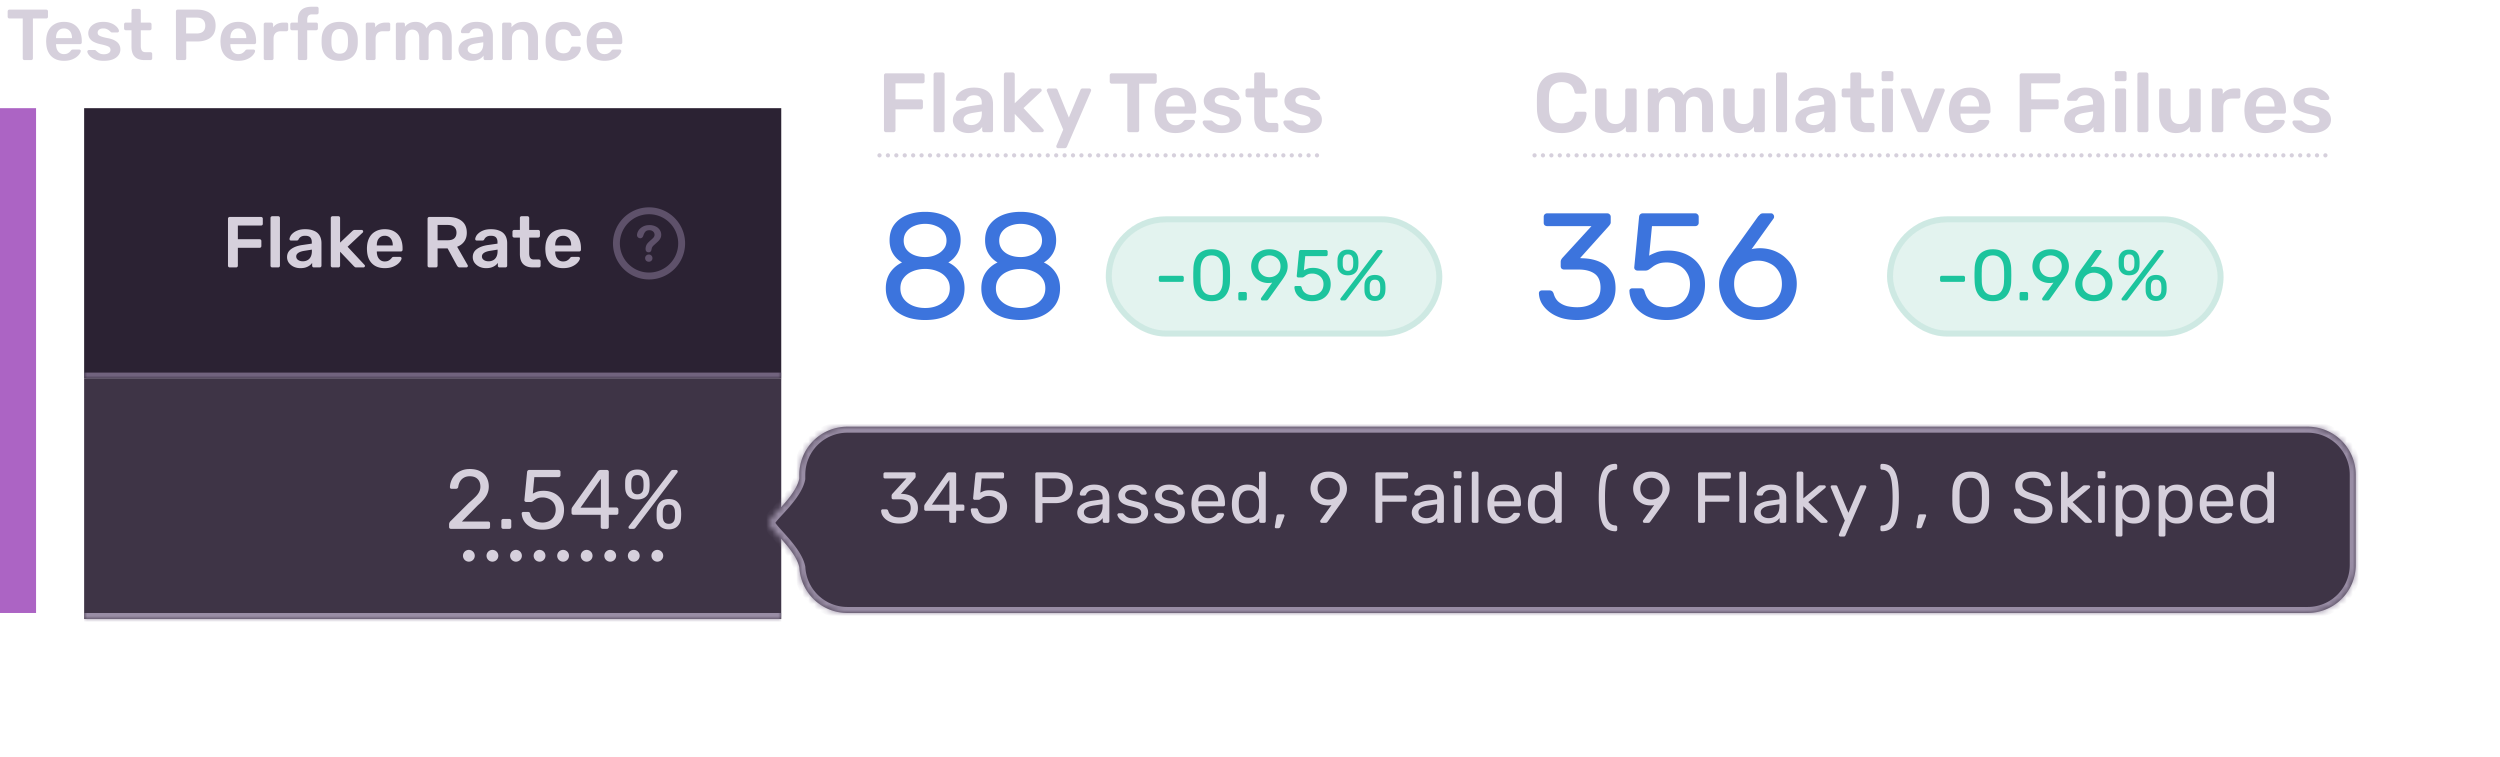 <svg xmlns="http://www.w3.org/2000/svg" width="416" height="126" fill="none"><path fill="#D6D0DC" d="M259.872 22.14c-.868 0-1.605-.15-2.212-.448a3.246 3.246 0 0 1-1.372-1.302c-.317-.57-.495-1.25-.532-2.044a52.455 52.455 0 0 1 0-2.492c.037-.784.215-1.46.532-2.03a3.226 3.226 0 0 1 1.386-1.302c.607-.308 1.339-.462 2.198-.462.635 0 1.204.084 1.708.252.504.168.933.401 1.288.7.355.29.63.63.826 1.022.196.392.299.817.308 1.274a.23.23 0 0 1-.084.21.285.285 0 0 1-.21.084h-1.33a.422.422 0 0 1-.252-.07.484.484 0 0 1-.14-.266c-.149-.616-.406-1.036-.77-1.26-.364-.224-.817-.336-1.358-.336-.625 0-1.125.177-1.498.532-.373.345-.574.92-.602 1.722-.028.765-.028 1.55 0 2.352.028.803.229 1.381.602 1.736.373.345.873.518 1.498.518.541 0 .994-.112 1.358-.336.364-.233.621-.653.77-1.26.028-.13.075-.22.14-.266a.422.422 0 0 1 .252-.07h1.33c.084 0 .154.028.21.084a.23.23 0 0 1 .084.21 2.942 2.942 0 0 1-.308 1.274 3.24 3.24 0 0 1-.826 1.036c-.355.29-.784.518-1.288.686a5.385 5.385 0 0 1-1.708.252Zm8.324 0c-.569 0-1.064-.126-1.484-.378a2.593 2.593 0 0 1-.952-1.092c-.224-.476-.336-1.036-.336-1.68v-3.934c0-.093.033-.173.098-.238a.326.326 0 0 1 .238-.098h1.232c.103 0 .182.033.238.098a.321.321 0 0 1 .098.238v3.85c0 1.157.509 1.736 1.526 1.736.486 0 .868-.154 1.148-.462.29-.308.434-.733.434-1.274v-3.85c0-.093.033-.173.098-.238a.326.326 0 0 1 .238-.098h1.232c.094 0 .173.033.238.098a.321.321 0 0 1 .098.238v6.608a.321.321 0 0 1-.098.238.323.323 0 0 1-.238.098h-1.134a.343.343 0 0 1-.252-.098.353.353 0 0 1-.084-.238v-.574a2.68 2.68 0 0 1-.938.77c-.373.187-.84.28-1.4.28Zm6.33-.14a.323.323 0 0 1-.238-.098.321.321 0 0 1-.098-.238v-6.608c0-.093.032-.173.098-.238a.323.323 0 0 1 .238-.098h1.092c.093 0 .172.033.238.098a.325.325 0 0 1 .098.238v.476c.196-.261.457-.48.784-.658.336-.187.732-.285 1.19-.294 1.064-.019 1.806.397 2.226 1.246.214-.373.522-.672.924-.896.41-.233.863-.35 1.358-.35.485 0 .924.112 1.316.336.401.224.714.565.938 1.022.233.448.35 1.017.35 1.708v4.018a.325.325 0 0 1-.098.238.326.326 0 0 1-.238.098h-1.148a.323.323 0 0 1-.238-.098.321.321 0 0 1-.098-.238v-3.906c0-.42-.061-.751-.182-.994-.122-.252-.285-.43-.49-.532a1.514 1.514 0 0 0-.686-.154c-.206 0-.411.051-.616.154-.206.103-.374.28-.504.532-.131.243-.196.574-.196.994v3.906a.325.325 0 0 1-.098.238.326.326 0 0 1-.238.098h-1.148a.34.34 0 0 1-.252-.098.353.353 0 0 1-.084-.238v-3.906c0-.42-.066-.751-.196-.994-.131-.252-.299-.43-.504-.532a1.454 1.454 0 0 0-.658-.154 1.3 1.3 0 0 0-.63.168 1.17 1.17 0 0 0-.504.518c-.131.243-.196.574-.196.994v3.906a.325.325 0 0 1-.098.238.326.326 0 0 1-.238.098h-1.176Zm14.998.14c-.569 0-1.064-.126-1.484-.378a2.593 2.593 0 0 1-.952-1.092c-.224-.476-.336-1.036-.336-1.68v-3.934c0-.093.033-.173.098-.238a.326.326 0 0 1 .238-.098h1.232c.103 0 .182.033.238.098a.321.321 0 0 1 .098.238v3.85c0 1.157.509 1.736 1.526 1.736.486 0 .868-.154 1.148-.462.29-.308.434-.733.434-1.274v-3.85c0-.093.033-.173.098-.238a.326.326 0 0 1 .238-.098h1.232c.094 0 .173.033.238.098a.321.321 0 0 1 .098.238v6.608a.321.321 0 0 1-.098.238.323.323 0 0 1-.238.098h-1.134a.343.343 0 0 1-.252-.098.353.353 0 0 1-.084-.238v-.574a2.68 2.68 0 0 1-.938.77c-.373.187-.84.28-1.4.28Zm6.344-.14a.323.323 0 0 1-.238-.098.321.321 0 0 1-.098-.238v-9.268c0-.093.032-.173.098-.238a.323.323 0 0 1 .238-.098h1.162c.093 0 .172.033.238.098a.325.325 0 0 1 .098.238v9.268a.325.325 0 0 1-.098.238.326.326 0 0 1-.238.098h-1.162Zm5.469.14a3.02 3.02 0 0 1-1.316-.28 2.557 2.557 0 0 1-.938-.77 1.888 1.888 0 0 1-.336-1.092c0-.653.261-1.171.784-1.554.532-.392 1.232-.653 2.1-.784l1.918-.28v-.294c0-.392-.098-.695-.294-.91-.196-.215-.532-.322-1.008-.322-.336 0-.612.07-.826.21a1.21 1.21 0 0 0-.462.532.357.357 0 0 1-.322.182h-1.106c-.103 0-.182-.028-.238-.084a.337.337 0 0 1-.07-.224c.009-.15.07-.331.182-.546.112-.215.289-.42.532-.616.242-.205.555-.378.938-.518.382-.14.844-.21 1.386-.21.588 0 1.082.075 1.484.224.41.14.737.331.98.574.242.243.42.527.532.854.112.327.168.672.168 1.036v4.396a.325.325 0 0 1-.098.238.326.326 0 0 1-.238.098h-1.134a.34.34 0 0 1-.252-.098.353.353 0 0 1-.084-.238v-.546a2.281 2.281 0 0 1-.49.504c-.206.15-.458.275-.756.378-.29.093-.635.14-1.036.14Zm.476-1.33c.326 0 .62-.07.882-.21.27-.14.48-.355.63-.644.158-.299.238-.672.238-1.12v-.294l-1.4.224c-.551.084-.962.22-1.232.406-.271.187-.406.415-.406.686 0 .205.06.383.182.532.13.14.294.247.49.322.196.065.401.098.616.098Zm8.63 1.19c-.56 0-1.032-.098-1.414-.294a1.872 1.872 0 0 1-.854-.868c-.187-.392-.28-.877-.28-1.456v-3.178h-1.106a.323.323 0 0 1-.238-.098.321.321 0 0 1-.098-.238v-.812c0-.093.032-.173.098-.238a.323.323 0 0 1 .238-.098h1.106v-2.324c0-.093.028-.173.084-.238a.34.34 0 0 1 .252-.098h1.134c.093 0 .172.033.238.098a.325.325 0 0 1 .098.238v2.324h1.75c.093 0 .172.033.238.098a.325.325 0 0 1 .098.238v.812a.325.325 0 0 1-.098.238.326.326 0 0 1-.238.098h-1.75v3.038c0 .383.065.681.196.896.14.215.378.322.714.322h.966c.093 0 .172.033.238.098a.325.325 0 0 1 .098.238v.868a.325.325 0 0 1-.098.238.326.326 0 0 1-.238.098h-1.134Zm3.047 0a.326.326 0 0 1-.238-.098.325.325 0 0 1-.098-.238v-6.608c0-.093.033-.173.098-.238a.326.326 0 0 1 .238-.098h1.162c.103 0 .182.033.238.098a.321.321 0 0 1 .098.238v6.608a.321.321 0 0 1-.098.238.296.296 0 0 1-.238.098h-1.162Zm-.056-8.484a.376.376 0 0 1-.252-.084.373.373 0 0 1-.084-.252v-1.008c0-.093.028-.173.084-.238a.343.343 0 0 1 .252-.098h1.274a.34.34 0 0 1 .252.098.321.321 0 0 1 .098.238v1.008a.338.338 0 0 1-.098.252.372.372 0 0 1-.252.084h-1.274ZM319.422 22c-.149 0-.261-.033-.336-.098a1.213 1.213 0 0 1-.168-.252l-2.618-6.496a.338.338 0 0 1-.028-.126c0-.084.028-.154.084-.21a.308.308 0 0 1 .224-.098h1.134c.112 0 .196.033.252.098a.445.445 0 0 1 .112.168l1.862 4.914 1.862-4.914a.445.445 0 0 1 .112-.168c.056-.065.14-.098.252-.098h1.148c.075 0 .14.033.196.098a.266.266 0 0 1 .098.21c0 .037-.005.08-.014.126l-2.632 6.496a.737.737 0 0 1-.168.252c-.075.065-.187.098-.336.098h-1.036Zm8.339.14c-1.036 0-1.857-.299-2.464-.896-.606-.597-.933-1.447-.98-2.548a3.731 3.731 0 0 1-.014-.35c0-.15.005-.266.014-.35.038-.7.196-1.307.476-1.82a2.95 2.95 0 0 1 1.19-1.176c.504-.28 1.097-.42 1.778-.42.756 0 1.391.159 1.904.476.514.308.901.742 1.162 1.302.262.55.392 1.19.392 1.918v.294a.321.321 0 0 1-.098.238.34.34 0 0 1-.252.098h-4.648V19.018c.01.327.07.63.182.91.122.27.294.49.518.658.234.168.509.252.826.252.262 0 .481-.037.658-.112.178-.084.322-.177.434-.28.112-.103.192-.187.238-.252.084-.112.15-.177.196-.196a.546.546 0 0 1 .238-.042h1.204c.094 0 .168.028.224.084a.226.226 0 0 1 .084.21c-.009.15-.088.331-.238.546-.14.215-.345.425-.616.63-.27.205-.611.378-1.022.518-.401.13-.863.196-1.386.196Zm-1.54-4.41h3.094v-.042a2.3 2.3 0 0 0-.182-.952 1.497 1.497 0 0 0-.532-.644 1.456 1.456 0 0 0-.84-.238c-.326 0-.606.08-.84.238-.233.159-.41.373-.532.644-.112.27-.168.588-.168.952v.042ZM336.408 22a.326.326 0 0 1-.238-.098.325.325 0 0 1-.098-.238V12.55c0-.103.033-.187.098-.252a.326.326 0 0 1 .238-.098h6.076a.34.34 0 0 1 .252.098c.066.065.098.15.098.252v.98a.338.338 0 0 1-.098.252.372.372 0 0 1-.252.084h-4.494v2.66h4.214a.34.34 0 0 1 .252.098c.066.065.098.15.098.252v.98a.321.321 0 0 1-.098.238.34.34 0 0 1-.252.098h-4.214v3.472a.321.321 0 0 1-.098.238.34.34 0 0 1-.252.098h-1.232Zm9.663.14c-.485 0-.924-.093-1.316-.28a2.565 2.565 0 0 1-.938-.77 1.888 1.888 0 0 1-.336-1.092c0-.653.262-1.171.784-1.554.532-.392 1.232-.653 2.1-.784l1.918-.28v-.294c0-.392-.098-.695-.294-.91-.196-.215-.532-.322-1.008-.322-.336 0-.611.07-.826.21-.205.13-.359.308-.462.532a.356.356 0 0 1-.322.182h-1.106a.323.323 0 0 1-.238-.084.342.342 0 0 1-.07-.224c.01-.15.07-.331.182-.546.112-.215.29-.42.532-.616.243-.205.556-.378.938-.518.383-.14.845-.21 1.386-.21.588 0 1.083.075 1.484.224.411.14.738.331.98.574.243.243.42.527.532.854.112.327.168.672.168 1.036v4.396a.321.321 0 0 1-.098.238.323.323 0 0 1-.238.098h-1.134a.343.343 0 0 1-.252-.098.353.353 0 0 1-.084-.238v-.546a2.237 2.237 0 0 1-.49.504c-.205.15-.457.275-.756.378-.289.093-.634.14-1.036.14Zm.476-1.33c.327 0 .621-.07.882-.21.271-.14.481-.355.63-.644.159-.299.238-.672.238-1.12v-.294l-1.4.224c-.55.084-.961.22-1.232.406-.27.187-.406.415-.406.686a.82.82 0 0 0 .182.532c.131.14.294.247.49.322.196.065.402.098.616.098Zm5.744 1.19a.326.326 0 0 1-.238-.098.325.325 0 0 1-.098-.238v-6.608c0-.093.033-.173.098-.238a.326.326 0 0 1 .238-.098h1.162c.103 0 .182.033.238.098a.321.321 0 0 1 .098.238v6.608a.321.321 0 0 1-.098.238.296.296 0 0 1-.238.098h-1.162Zm-.056-8.484a.376.376 0 0 1-.252-.084.373.373 0 0 1-.084-.252v-1.008c0-.093.028-.173.084-.238a.343.343 0 0 1 .252-.098h1.274a.34.34 0 0 1 .252.098.321.321 0 0 1 .098.238v1.008a.338.338 0 0 1-.098.252.372.372 0 0 1-.252.084h-1.274ZM355.997 22a.323.323 0 0 1-.238-.098.321.321 0 0 1-.098-.238v-9.268c0-.093.032-.173.098-.238a.323.323 0 0 1 .238-.098h1.162c.093 0 .172.033.238.098a.325.325 0 0 1 .098.238v9.268a.325.325 0 0 1-.098.238.326.326 0 0 1-.238.098h-1.162Zm6.057.14c-.57 0-1.064-.126-1.484-.378a2.586 2.586 0 0 1-.952-1.092c-.224-.476-.336-1.036-.336-1.68v-3.934c0-.093.032-.173.098-.238a.323.323 0 0 1 .238-.098h1.232c.102 0 .182.033.238.098a.325.325 0 0 1 .098.238v3.85c0 1.157.508 1.736 1.526 1.736.485 0 .868-.154 1.148-.462.289-.308.434-.733.434-1.274v-3.85c0-.093.032-.173.098-.238a.323.323 0 0 1 .238-.098h1.232c.093 0 .172.033.238.098a.325.325 0 0 1 .098.238v6.608a.325.325 0 0 1-.098.238.326.326 0 0 1-.238.098h-1.134a.34.34 0 0 1-.252-.098.353.353 0 0 1-.084-.238v-.574a2.688 2.688 0 0 1-.938.77c-.374.187-.84.28-1.4.28Zm6.329-.14a.324.324 0 0 1-.238-.098.325.325 0 0 1-.098-.238V15.07c0-.103.033-.187.098-.252a.324.324 0 0 1 .238-.098h1.134c.093 0 .173.033.238.098.075.065.112.15.112.252v.574c.215-.299.49-.527.826-.686a2.82 2.82 0 0 1 1.19-.238h.574c.103 0 .182.033.238.098a.325.325 0 0 1 .098.238v1.008a.325.325 0 0 1-.098.238.296.296 0 0 1-.238.098h-1.092c-.448 0-.798.126-1.05.378-.243.252-.364.597-.364 1.036v3.85a.325.325 0 0 1-.098.238.34.34 0 0 1-.252.098h-1.218Zm8.542.14c-1.036 0-1.857-.299-2.464-.896-.606-.597-.933-1.447-.98-2.548a3.731 3.731 0 0 1-.014-.35c0-.15.005-.266.014-.35.038-.7.196-1.307.476-1.82a2.95 2.95 0 0 1 1.19-1.176c.504-.28 1.097-.42 1.778-.42.756 0 1.391.159 1.904.476.514.308.901.742 1.162 1.302.262.55.392 1.19.392 1.918v.294a.321.321 0 0 1-.098.238.34.34 0 0 1-.252.098h-4.648V19.018c.01.327.07.63.182.91.122.27.294.49.518.658.234.168.509.252.826.252.262 0 .481-.037.658-.112.178-.084.322-.177.434-.28.112-.103.192-.187.238-.252.084-.112.15-.177.196-.196a.546.546 0 0 1 .238-.042h1.204c.094 0 .168.028.224.084a.226.226 0 0 1 .084.21c-.009.15-.088.331-.238.546-.14.215-.345.425-.616.63-.27.205-.611.378-1.022.518-.401.13-.863.196-1.386.196Zm-1.54-4.41h3.094v-.042a2.3 2.3 0 0 0-.182-.952 1.497 1.497 0 0 0-.532-.644 1.456 1.456 0 0 0-.84-.238c-.326 0-.606.08-.84.238-.233.159-.41.373-.532.644-.112.27-.168.588-.168.952v.042Zm9.242 4.41c-.56 0-1.04-.065-1.442-.196a3.226 3.226 0 0 1-.966-.49 2.337 2.337 0 0 1-.56-.588c-.121-.196-.186-.36-.196-.49-.009-.103.019-.182.084-.238a.357.357 0 0 1 .238-.098h1.106c.038 0 .07.005.098.014.028.01.066.037.112.084l.378.322c.14.112.304.21.49.294.187.075.42.112.7.112.364 0 .668-.07.91-.21.252-.15.378-.36.378-.63a.674.674 0 0 0-.168-.476c-.102-.121-.298-.229-.588-.322-.289-.103-.7-.21-1.232-.322-.522-.121-.956-.275-1.302-.462-.345-.187-.602-.42-.77-.7a1.868 1.868 0 0 1-.252-.98c0-.364.108-.71.322-1.036.224-.336.551-.611.98-.826.439-.215.98-.322 1.624-.322.504 0 .943.065 1.316.196.374.121.682.275.924.462.252.187.444.378.574.574.131.187.201.35.21.49a.296.296 0 0 1-.084.252.334.334 0 0 1-.224.084h-1.036a.281.281 0 0 1-.126-.028.791.791 0 0 1-.112-.07 10.887 10.887 0 0 0-.336-.294 1.707 1.707 0 0 0-.448-.266c-.168-.084-.392-.126-.672-.126-.354 0-.625.08-.812.238a.705.705 0 0 0-.28.574.72.72 0 0 0 .126.42c.094.112.276.22.546.322.271.103.682.21 1.232.322.626.112 1.12.28 1.484.504.374.215.635.467.784.756.159.28.238.593.238.938 0 .42-.126.798-.378 1.134-.242.336-.606.602-1.092.798-.476.187-1.068.28-1.778.28ZM255.7 25.85a.35.35 0 1 1-.7 0 .35.35 0 0 1 .7 0Zm1.4 0a.35.35 0 1 1-.7 0 .35.35 0 0 1 .7 0Zm1.4 0a.35.35 0 1 1-.7 0 .35.35 0 0 1 .7 0Zm1.4 0a.35.35 0 1 1-.7 0 .35.35 0 0 1 .7 0Zm1.4 0a.35.35 0 1 1-.7 0 .35.35 0 0 1 .7 0Zm1.4 0a.35.35 0 1 1-.7 0 .35.35 0 0 1 .7 0Zm1.4 0a.35.35 0 1 1-.7 0 .35.35 0 0 1 .7 0Zm1.4 0a.35.35 0 1 1-.7 0 .35.35 0 0 1 .7 0Zm1.4 0a.35.35 0 1 1-.7 0 .35.35 0 0 1 .7 0Zm1.4 0a.35.35 0 1 1-.7 0 .35.35 0 0 1 .7 0Zm1.4 0a.35.35 0 1 1-.7 0 .35.35 0 0 1 .7 0Zm1.4 0a.35.35 0 1 1-.7 0 .35.35 0 0 1 .7 0Zm1.4 0a.35.35 0 1 1-.7 0 .35.35 0 0 1 .7 0Zm1.4 0a.35.35 0 1 1-.7 0 .35.35 0 0 1 .7 0Zm1.4 0a.35.35 0 1 1-.7 0 .35.35 0 0 1 .7 0Zm1.4 0a.35.35 0 1 1-.7 0 .35.35 0 0 1 .7 0Zm1.4 0a.35.35 0 1 1-.7 0 .35.35 0 0 1 .7 0Zm1.4 0a.35.35 0 1 1-.7 0 .35.35 0 0 1 .7 0Zm1.4 0a.35.35 0 1 1-.7 0 .35.35 0 0 1 .7 0Zm1.4 0a.35.35 0 1 1-.7 0 .35.35 0 0 1 .7 0Zm1.4 0a.35.35 0 1 1-.7 0 .35.35 0 0 1 .7 0Zm1.4 0a.35.35 0 1 1-.7 0 .35.35 0 0 1 .7 0Zm1.4 0a.35.35 0 1 1-.7 0 .35.35 0 0 1 .7 0Zm1.4 0a.35.35 0 1 1-.7 0 .35.35 0 0 1 .7 0Zm1.4 0a.35.35 0 1 1-.7 0 .35.35 0 0 1 .7 0Zm1.4 0a.35.35 0 1 1-.7 0 .35.35 0 0 1 .7 0Zm1.4 0a.35.35 0 1 1-.7 0 .35.35 0 0 1 .7 0Zm1.4 0a.35.35 0 1 1-.7 0 .35.35 0 0 1 .7 0Zm1.4 0a.35.35 0 1 1-.7 0 .35.35 0 0 1 .7 0Zm1.4 0a.35.35 0 1 1-.7 0 .35.35 0 0 1 .7 0Zm1.4 0a.35.35 0 1 1-.7 0 .35.35 0 0 1 .7 0Zm1.4 0a.35.35 0 1 1-.7 0 .35.35 0 0 1 .7 0Zm1.4 0a.35.35 0 1 1-.7 0 .35.35 0 0 1 .7 0Zm1.4 0a.35.35 0 1 1-.7 0 .35.35 0 0 1 .7 0Zm1.4 0a.35.35 0 1 1-.7 0 .35.35 0 0 1 .7 0Zm1.4 0a.35.35 0 1 1-.7 0 .35.35 0 0 1 .7 0Zm1.4 0a.35.35 0 1 1-.7 0 .35.35 0 0 1 .7 0Zm1.4 0a.35.35 0 1 1-.7 0 .35.35 0 0 1 .7 0Zm1.4 0a.35.35 0 1 1-.7 0 .35.35 0 0 1 .7 0Zm1.4 0a.35.35 0 1 1-.7 0 .35.35 0 0 1 .7 0Zm1.4 0a.35.35 0 1 1-.7 0 .35.35 0 0 1 .7 0Zm1.4 0a.35.35 0 1 1-.7 0 .35.35 0 0 1 .7 0Zm1.4 0a.35.35 0 1 1-.7 0 .35.35 0 0 1 .7 0Zm1.4 0a.35.35 0 1 1-.7 0 .35.35 0 0 1 .7 0Zm1.4 0a.35.35 0 1 1-.7 0 .35.35 0 0 1 .7 0Zm1.4 0a.35.35 0 1 1-.7 0 .35.35 0 0 1 .7 0Zm1.4 0a.35.35 0 1 1-.7 0 .35.35 0 0 1 .7 0Zm1.4 0a.35.35 0 1 1-.7 0 .35.35 0 0 1 .7 0Zm1.4 0a.35.35 0 1 1-.7 0 .35.35 0 0 1 .7 0Zm1.4 0a.35.35 0 1 1-.7 0 .35.35 0 0 1 .7 0Zm1.4 0a.35.35 0 1 1-.7 0 .35.35 0 0 1 .7 0Zm1.4 0a.35.35 0 1 1-.7 0 .35.35 0 0 1 .7 0Zm1.4 0a.35.35 0 1 1-.7 0 .35.35 0 0 1 .7 0Zm1.4 0a.35.35 0 1 1-.7 0 .35.35 0 0 1 .7 0Zm1.4 0a.35.35 0 1 1-.7 0 .35.35 0 0 1 .7 0Zm1.4 0a.35.35 0 1 1-.7 0 .35.35 0 0 1 .7 0Zm1.4 0a.35.35 0 1 1-.7 0 .35.35 0 0 1 .7 0Zm1.4 0a.35.35 0 1 1-.7 0 .35.35 0 0 1 .7 0Zm1.4 0a.35.35 0 1 1-.7 0 .35.35 0 0 1 .7 0Zm1.4 0a.35.35 0 1 1-.7 0 .35.35 0 0 1 .7 0Zm1.4 0a.35.35 0 1 1-.7 0 .35.35 0 0 1 .7 0Zm1.4 0a.35.35 0 1 1-.7 0 .35.35 0 0 1 .7 0Zm1.4 0a.35.35 0 1 1-.7 0 .35.35 0 0 1 .7 0Zm1.4 0a.35.35 0 1 1-.7 0 .35.35 0 0 1 .7 0Zm1.4 0a.35.35 0 1 1-.7 0 .35.35 0 0 1 .7 0Zm1.4 0a.35.35 0 1 1-.7 0 .35.35 0 0 1 .7 0Zm1.4 0a.35.35 0 1 1-.7 0 .35.35 0 0 1 .7 0Zm1.4 0a.35.35 0 1 1-.7 0 .35.35 0 0 1 .7 0Zm1.4 0a.35.35 0 1 1-.7 0 .35.35 0 0 1 .7 0Zm1.4 0a.35.35 0 1 1-.7 0 .35.35 0 0 1 .7 0Zm1.4 0a.35.35 0 1 1-.7 0 .35.35 0 0 1 .7 0Zm1.4 0a.35.35 0 1 1-.7 0 .35.35 0 0 1 .7 0Zm1.4 0a.35.35 0 1 1-.7 0 .35.35 0 0 1 .7 0Zm1.4 0a.35.35 0 1 1-.7 0 .35.35 0 0 1 .7 0Zm1.4 0a.35.35 0 1 1-.7 0 .35.35 0 0 1 .7 0Zm1.4 0a.35.35 0 1 1-.7 0 .35.35 0 0 1 .7 0Zm1.4 0a.35.35 0 1 1-.7 0 .35.35 0 0 1 .7 0Zm1.4 0a.35.35 0 1 1-.7 0 .35.35 0 0 1 .7 0Zm1.4 0a.35.35 0 1 1-.7 0 .35.35 0 0 1 .7 0Zm1.4 0a.35.35 0 1 1-.7 0 .35.35 0 0 1 .7 0Zm1.4 0a.35.35 0 1 1-.7 0 .35.35 0 0 1 .7 0Zm1.4 0a.35.35 0 1 1-.7 0 .35.35 0 0 1 .7 0Zm1.4 0a.35.35 0 1 1-.7 0 .35.35 0 0 1 .7 0Zm1.4 0a.35.35 0 1 1-.7 0 .35.35 0 0 1 .7 0Zm1.4 0a.35.35 0 1 1-.7 0 .35.35 0 0 1 .7 0Zm1.4 0a.35.35 0 1 1-.7 0 .35.35 0 0 1 .7 0Zm1.4 0a.35.35 0 1 1-.7 0 .35.35 0 0 1 .7 0Zm1.4 0a.35.35 0 1 1-.7 0 .35.35 0 0 1 .7 0Zm1.4 0a.35.35 0 1 1-.7 0 .35.35 0 0 1 .7 0Zm1.4 0a.35.35 0 1 1-.7 0 .35.35 0 0 1 .7 0Zm1.4 0a.35.35 0 1 1-.7 0 .35.35 0 0 1 .7 0Zm1.4 0a.35.35 0 1 1-.7 0 .35.35 0 0 1 .7 0Zm1.4 0a.35.35 0 1 1-.7 0 .35.35 0 0 1 .7 0Zm1.4 0a.35.35 0 1 1-.7 0 .35.35 0 0 1 .7 0Zm1.4 0a.35.35 0 1 1-.7 0 .35.35 0 0 1 .7 0Z"/><path fill="#3C74DD" d="M262.45 53.25c-1.05 0-1.967-.125-2.75-.375-.783-.267-1.442-.617-1.975-1.05-.533-.433-.942-.908-1.225-1.425a3.698 3.698 0 0 1-.425-1.6c0-.15.05-.267.15-.35a.566.566 0 0 1 .375-.125h1.225c.15 0 .283.033.4.1.117.067.217.208.3.425.167.6.45 1.067.85 1.4.417.333.892.567 1.425.7.55.117 1.1.175 1.65.175 1.15 0 2.083-.275 2.8-.825.717-.55 1.075-1.358 1.075-2.425 0-1.083-.325-1.858-.975-2.325-.65-.467-1.55-.7-2.7-.7h-2.375a.63.63 0 0 1-.425-.15c-.1-.1-.15-.242-.15-.425V43.6c0-.15.025-.275.075-.375.067-.117.133-.217.2-.3l4.85-5.3h-7.375a.63.63 0 0 1-.425-.15c-.1-.1-.15-.242-.15-.425v-.95c0-.183.05-.325.15-.425a.578.578 0 0 1 .425-.175h9.975c.183 0 .325.058.425.175.117.1.175.242.175.425v.9a.572.572 0 0 1-.1.325 2.23 2.23 0 0 1-.175.25l-4.825 5.375.4.025c1.1.033 2.058.233 2.875.6.833.367 1.475.917 1.925 1.65.467.717.7 1.625.7 2.725 0 1.117-.275 2.075-.825 2.875-.55.783-1.308 1.383-2.275 1.8-.967.417-2.058.625-3.275.625Zm14.865 0c-1.317 0-2.434-.225-3.35-.675-.9-.467-1.592-1.067-2.075-1.8-.467-.733-.717-1.508-.75-2.325-.017-.15.025-.267.125-.35a.566.566 0 0 1 .375-.125h1.35c.15 0 .283.033.4.1.116.067.208.208.275.425.166.617.433 1.125.8 1.525.383.383.816.667 1.3.85.5.167 1.016.25 1.55.25.716 0 1.366-.142 1.95-.425.6-.3 1.075-.733 1.425-1.3.35-.583.525-1.283.525-2.1 0-.75-.175-1.392-.525-1.925-.334-.55-.8-.967-1.4-1.25-.584-.3-1.242-.45-1.975-.45-.55 0-1 .067-1.35.2-.35.133-.65.292-.9.475-.234.183-.45.342-.65.475-.184.133-.392.2-.625.2h-1.3a.596.596 0 0 1-.4-.15.469.469 0 0 1-.15-.4l.8-8.35c.016-.2.075-.35.175-.45a.607.607 0 0 1 .45-.175h8.725c.166 0 .3.058.4.175.116.1.175.233.175.4v.975a.531.531 0 0 1-.175.425c-.1.1-.234.15-.4.15h-7.2l-.475 4.925c.233-.15.608-.325 1.125-.525.516-.217 1.225-.325 2.125-.325.816 0 1.583.125 2.3.375a5.92 5.92 0 0 1 1.95 1.1 5.03 5.03 0 0 1 1.325 1.775c.316.683.475 1.475.475 2.375 0 1.267-.284 2.342-.85 3.225a5.37 5.37 0 0 1-2.275 2.025c-.95.45-2.042.675-3.275.675Zm15.243 0c-1.383 0-2.558-.275-3.525-.825-.966-.567-1.708-1.3-2.225-2.2a6.114 6.114 0 0 1-.75-2.975c0-.5.059-.975.175-1.425.134-.467.292-.9.475-1.3.2-.417.392-.783.575-1.1.2-.333.375-.6.525-.8l4.75-6.625.3-.3c.117-.133.292-.2.525-.2h1.325c.15 0 .267.058.35.175.1.1.15.225.15.375a.806.806 0 0 1-.025.2.3.3 0 0 1-.075.125l-3.65 5.1c.2-.067.425-.108.675-.125a6.08 6.08 0 0 1 .75-.05c.917.017 1.75.183 2.5.5s1.392.75 1.925 1.3c.55.533.967 1.158 1.25 1.875.284.7.425 1.45.425 2.25 0 1.05-.25 2.033-.75 2.95-.5.917-1.233 1.658-2.2 2.225-.95.567-2.108.85-3.475.85Zm-.025-2.125c.7 0 1.35-.15 1.95-.45a3.63 3.63 0 0 0 1.45-1.3c.384-.583.575-1.292.575-2.125 0-.85-.183-1.558-.55-2.125a3.369 3.369 0 0 0-1.475-1.3 4.3 4.3 0 0 0-1.95-.45c-.7 0-1.35.15-1.95.45a3.57 3.57 0 0 0-1.475 1.3c-.366.567-.55 1.275-.55 2.125 0 .833.184 1.542.55 2.125.384.567.875 1 1.475 1.3.6.3 1.25.45 1.95.45Z"/><rect width="56" height="20" x="314" y="36" fill="#2BA185" fill-opacity=".13" rx="10"/><rect width="55" height="19" x="314.5" y="36.5" stroke="#2BA185" stroke-opacity=".11" rx="9.5"/><path fill="#1CC49D" d="M323.104 46.904a.303.303 0 0 1-.204-.072.303.303 0 0 1-.072-.204v-.456a.26.26 0 0 1 .072-.192.278.278 0 0 1 .204-.084h3.6a.24.24 0 0 1 .192.084.24.24 0 0 1 .084.192v.456c0 .08-.028.148-.084.204a.26.26 0 0 1-.192.072h-3.6Zm8.513 3.216c-.552 0-1.02-.084-1.404-.252a2.512 2.512 0 0 1-.924-.72 2.992 2.992 0 0 1-.528-1.044 5.656 5.656 0 0 1-.18-1.248l-.024-.684v-.72l.024-.708c.008-.44.068-.856.18-1.248.12-.4.296-.748.528-1.044.24-.304.552-.54.936-.708.384-.176.848-.264 1.392-.264.552 0 1.016.088 1.392.264.384.168.696.404.936.708.24.296.416.644.528 1.044.12.392.184.808.192 1.248.008.224.012.46.012.708.008.24.008.48 0 .72 0 .24-.004.468-.012.684-.008.44-.072.856-.192 1.248-.112.392-.288.74-.528 1.044-.232.304-.54.544-.924.72-.376.168-.844.252-1.404.252Zm0-1.02c.624 0 1.084-.204 1.38-.612.304-.416.46-.98.468-1.692.016-.232.024-.456.024-.672v-.66c0-.224-.008-.444-.024-.66-.008-.696-.164-1.252-.468-1.668-.296-.424-.756-.636-1.38-.636-.616 0-1.076.212-1.38.636-.296.416-.452.972-.468 1.668 0 .216-.004.436-.012.66v.66c.008.216.012.44.012.672.016.712.176 1.276.48 1.692.304.408.76.612 1.368.612Zm4.717.9a.303.303 0 0 1-.204-.072.303.303 0 0 1-.072-.204v-.864a.26.26 0 0 1 .072-.192.278.278 0 0 1 .204-.084h.864a.24.24 0 0 1 .192.084.24.24 0 0 1 .084.192v.864c0 .08-.028.148-.084.204a.26.26 0 0 1-.192.072h-.864Zm3.72 0a.244.244 0 0 1-.18-.072.322.322 0 0 1-.06-.192c0-.04.004-.072.012-.096a.587.587 0 0 0 .036-.06l1.836-2.556c-.2.048-.416.072-.648.072a3.144 3.144 0 0 1-1.2-.24 2.759 2.759 0 0 1-.9-.612 2.745 2.745 0 0 1-.564-.888 2.814 2.814 0 0 1-.192-1.032c0-.352.06-.696.18-1.032a2.85 2.85 0 0 1 .564-.912c.256-.272.572-.488.948-.648.376-.168.82-.252 1.332-.252.504 0 .944.08 1.32.24.384.152.704.364.96.636.264.264.456.564.576.9.128.336.192.684.192 1.044 0 .328-.048.628-.144.9a3.647 3.647 0 0 1-.348.732 9.801 9.801 0 0 1-.384.6l-2.304 3.228c-.032.04-.076.092-.132.156-.056.056-.14.084-.252.084h-.648Zm1.164-3.876c.336 0 .644-.072.924-.216.288-.152.516-.36.684-.624.168-.272.252-.596.252-.972s-.084-.696-.252-.96a1.662 1.662 0 0 0-.684-.624 1.905 1.905 0 0 0-.924-.228c-.328 0-.632.076-.912.228a1.68 1.68 0 0 0-.672.624c-.168.264-.252.584-.252.96s.084.7.252.972a1.8 1.8 0 0 0 .672.624c.28.144.584.216.912.216Zm7.212 3.996c-.664 0-1.228-.132-1.692-.396a2.88 2.88 0 0 1-1.068-1.056c-.24-.44-.36-.916-.36-1.428 0-.24.028-.468.084-.684.064-.224.14-.432.228-.624.096-.2.188-.376.276-.528.096-.16.18-.288.252-.384l2.28-3.18.144-.144c.056-.064.14-.096.252-.096h.636c.072 0 .128.028.168.084a.244.244 0 0 1 .072.18.395.395 0 0 1-.012.096.15.15 0 0 1-.036.06l-1.752 2.448c.096-.032.204-.052.324-.06.128-.016.248-.024.36-.024.44.008.84.088 1.2.24s.668.36.924.624c.264.256.464.556.6.9.136.336.204.696.204 1.08 0 .504-.12.976-.36 1.416-.24.44-.592.796-1.056 1.068-.456.272-1.012.408-1.668.408Zm-.012-1.02c.336 0 .648-.072.936-.216.288-.144.52-.352.696-.624.184-.28.276-.62.276-1.02 0-.408-.088-.748-.264-1.02a1.62 1.62 0 0 0-.708-.624 2.064 2.064 0 0 0-.936-.216c-.336 0-.648.072-.936.216a1.712 1.712 0 0 0-.708.624c-.176.272-.264.612-.264 1.02 0 .4.088.74.264 1.02.184.272.42.48.708.624.288.144.6.216.936.216Zm4.855.9c-.168 0-.252-.08-.252-.24 0-.048.016-.092.048-.132l5.928-7.8c.056-.072.108-.128.156-.168a.409.409 0 0 1 .24-.06h.396c.168 0 .252.08.252.24a.207.207 0 0 1-.048.132l-5.916 7.8a.832.832 0 0 1-.168.168c-.048.04-.128.06-.24.06h-.396Zm5.496.072c-.528 0-.94-.148-1.236-.444-.296-.296-.46-.684-.492-1.164a14.092 14.092 0 0 1-.012-.528c0-.152.004-.34.012-.564.024-.48.18-.868.468-1.164.288-.304.708-.456 1.26-.456.56 0 .98.152 1.26.456.288.296.448.684.48 1.164.016.224.024.412.024.564 0 .144-.008.32-.024.528-.032.48-.2.868-.504 1.164-.296.296-.708.444-1.236.444Zm0-.792c.208 0 .372-.044.492-.132a.762.762 0 0 0 .276-.324c.056-.136.088-.272.096-.408.016-.216.024-.384.024-.504 0-.128-.008-.292-.024-.492a1.103 1.103 0 0 0-.204-.6c-.128-.184-.348-.276-.66-.276-.304 0-.52.092-.648.276-.12.184-.188.384-.204.6-.008.2-.012.364-.012.492 0 .12.004.288.012.504.016.136.048.272.096.408a.791.791 0 0 0 .264.324.85.85 0 0 0 .492.132Zm-4.488-3.468c-.528 0-.94-.14-1.236-.42-.296-.28-.46-.66-.492-1.14a14.092 14.092 0 0 1-.012-.528c0-.152.004-.34.012-.564.024-.48.18-.868.468-1.164.288-.304.708-.456 1.26-.456.56 0 .98.152 1.26.456.288.296.444.684.468 1.164.016.224.024.412.024.564 0 .144-.008.32-.024.528-.024.48-.188.86-.492 1.14-.296.28-.708.42-1.236.42Zm0-.744c.208 0 .372-.044.492-.132a.762.762 0 0 0 .276-.324c.056-.136.088-.272.096-.408.016-.216.024-.384.024-.504 0-.128-.008-.292-.024-.492a1.057 1.057 0 0 0-.216-.6c-.128-.184-.344-.276-.648-.276-.304 0-.52.092-.648.276-.12.184-.188.384-.204.6-.008.2-.012.364-.012.492 0 .12.004.288.012.504.016.136.048.272.096.408a.791.791 0 0 0 .264.324c.12.088.284.132.492.132Z"/><path fill="#D6D0DC" d="M147.428 22a.324.324 0 0 1-.238-.098.325.325 0 0 1-.098-.238V12.55c0-.103.033-.187.098-.252a.324.324 0 0 1 .238-.098h6.076a.34.34 0 0 1 .252.098c.065.065.098.15.098.252v.98a.342.342 0 0 1-.098.252.372.372 0 0 1-.252.084h-4.494v2.66h4.214a.34.34 0 0 1 .252.098c.065.065.098.15.098.252v.98a.325.325 0 0 1-.098.238.34.34 0 0 1-.252.098h-4.214v3.472a.325.325 0 0 1-.098.238.34.34 0 0 1-.252.098h-1.232Zm8.254 0a.326.326 0 0 1-.238-.098.325.325 0 0 1-.098-.238v-9.268c0-.093.033-.173.098-.238a.326.326 0 0 1 .238-.098h1.162c.094 0 .173.033.238.098a.321.321 0 0 1 .098.238v9.268a.321.321 0 0 1-.098.238.323.323 0 0 1-.238.098h-1.162Zm5.469.14c-.485 0-.924-.093-1.316-.28a2.565 2.565 0 0 1-.938-.77 1.888 1.888 0 0 1-.336-1.092c0-.653.262-1.171.784-1.554.532-.392 1.232-.653 2.1-.784l1.918-.28v-.294c0-.392-.098-.695-.294-.91-.196-.215-.532-.322-1.008-.322-.336 0-.611.07-.826.21-.205.13-.359.308-.462.532a.356.356 0 0 1-.322.182h-1.106a.323.323 0 0 1-.238-.084.342.342 0 0 1-.07-.224c.01-.15.07-.331.182-.546.112-.215.29-.42.532-.616.243-.205.556-.378.938-.518.383-.14.845-.21 1.386-.21.588 0 1.083.075 1.484.224.411.14.738.331.98.574.243.243.42.527.532.854.112.327.168.672.168 1.036v4.396a.321.321 0 0 1-.098.238.323.323 0 0 1-.238.098h-1.134a.343.343 0 0 1-.252-.098.353.353 0 0 1-.084-.238v-.546a2.237 2.237 0 0 1-.49.504c-.205.15-.457.275-.756.378-.289.093-.634.14-1.036.14Zm.476-1.33c.327 0 .621-.07.882-.21.271-.14.481-.355.63-.644.159-.299.238-.672.238-1.12v-.294l-1.4.224c-.55.084-.961.22-1.232.406-.27.187-.406.415-.406.686a.82.82 0 0 0 .182.532c.131.14.294.247.49.322.196.065.402.098.616.098Zm5.758 1.19a.326.326 0 0 1-.238-.098.325.325 0 0 1-.098-.238v-9.268c0-.093.033-.173.098-.238a.326.326 0 0 1 .238-.098h1.134c.103 0 .182.033.238.098a.321.321 0 0 1 .098.238v4.788l2.352-2.226a1.4 1.4 0 0 1 .224-.168.509.509 0 0 1 .294-.07h1.302c.094 0 .168.028.224.084.056.056.084.13.084.224 0 .037-.009.08-.028.126a.278.278 0 0 1-.112.126l-2.884 2.702 3.234 3.472c.094.093.14.173.14.238a.278.278 0 0 1-.098.224.285.285 0 0 1-.21.084h-1.33a.648.648 0 0 1-.308-.056 9.021 9.021 0 0 1-.21-.182l-2.674-2.814v2.716a.321.321 0 0 1-.098.238.296.296 0 0 1-.238.098h-1.134Zm8.664 2.66a.268.268 0 0 1-.196-.084.269.269 0 0 1-.084-.196v-.112a.593.593 0 0 1 .056-.112l1.092-2.59-2.688-6.342a.623.623 0 0 1-.056-.196.339.339 0 0 1 .098-.21.265.265 0 0 1 .21-.098h1.134c.112 0 .196.028.252.084a.582.582 0 0 1 .126.182l1.862 4.578 1.918-4.578a.426.426 0 0 1 .126-.182c.056-.056.14-.084.252-.084h1.12a.27.27 0 0 1 .196.084.253.253 0 0 1 .098.196c0 .056-.019.13-.056.224l-3.962 9.17a.566.566 0 0 1-.14.182c-.056.056-.14.084-.252.084h-1.106ZM187.92 22a.324.324 0 0 1-.238-.098.325.325 0 0 1-.098-.238v-7.742h-2.59a.324.324 0 0 1-.238-.098.325.325 0 0 1-.098-.238V12.55c0-.103.033-.187.098-.252a.324.324 0 0 1 .238-.098h7.14a.34.34 0 0 1 .252.098c.065.065.098.15.098.252v1.036a.325.325 0 0 1-.098.238.34.34 0 0 1-.252.098h-2.576v7.742a.325.325 0 0 1-.098.238.34.34 0 0 1-.252.098h-1.288Zm7.667.14c-1.036 0-1.857-.299-2.464-.896-.606-.597-.933-1.447-.98-2.548a3.731 3.731 0 0 1-.014-.35c0-.15.005-.266.014-.35.038-.7.196-1.307.476-1.82a2.95 2.95 0 0 1 1.19-1.176c.504-.28 1.097-.42 1.778-.42.756 0 1.391.159 1.904.476.514.308.901.742 1.162 1.302.262.55.392 1.19.392 1.918v.294a.321.321 0 0 1-.098.238.34.34 0 0 1-.252.098h-4.648V19.018c.01.327.07.63.182.91.122.27.294.49.518.658.234.168.509.252.826.252.262 0 .481-.037.658-.112.178-.084.322-.177.434-.28.112-.103.192-.187.238-.252.084-.112.15-.177.196-.196a.546.546 0 0 1 .238-.042h1.204c.094 0 .168.028.224.084a.226.226 0 0 1 .084.21c-.009.15-.088.331-.238.546-.14.215-.345.425-.616.63-.27.205-.611.378-1.022.518-.401.13-.863.196-1.386.196Zm-1.54-4.41h3.094v-.042a2.3 2.3 0 0 0-.182-.952 1.497 1.497 0 0 0-.532-.644 1.456 1.456 0 0 0-.84-.238c-.326 0-.606.08-.84.238-.233.159-.41.373-.532.644-.112.27-.168.588-.168.952v.042Zm9.242 4.41c-.56 0-1.04-.065-1.442-.196a3.226 3.226 0 0 1-.966-.49 2.337 2.337 0 0 1-.56-.588c-.121-.196-.186-.36-.196-.49-.009-.103.019-.182.084-.238a.357.357 0 0 1 .238-.098h1.106c.038 0 .07.005.098.014.028.01.066.037.112.084l.378.322c.14.112.304.21.49.294.187.075.42.112.7.112.364 0 .668-.07.91-.21.252-.15.378-.36.378-.63a.674.674 0 0 0-.168-.476c-.102-.121-.298-.229-.588-.322-.289-.103-.7-.21-1.232-.322-.522-.121-.956-.275-1.302-.462-.345-.187-.602-.42-.77-.7a1.868 1.868 0 0 1-.252-.98c0-.364.108-.71.322-1.036.224-.336.551-.611.98-.826.439-.215.98-.322 1.624-.322.504 0 .943.065 1.316.196.374.121.682.275.924.462.252.187.444.378.574.574.131.187.201.35.21.49a.296.296 0 0 1-.084.252.334.334 0 0 1-.224.084h-1.036a.281.281 0 0 1-.126-.028.791.791 0 0 1-.112-.07 10.887 10.887 0 0 0-.336-.294 1.707 1.707 0 0 0-.448-.266c-.168-.084-.392-.126-.672-.126-.354 0-.625.08-.812.238a.705.705 0 0 0-.28.574.72.72 0 0 0 .126.42c.094.112.276.22.546.322.271.103.682.21 1.232.322.626.112 1.12.28 1.484.504.374.215.635.467.784.756.159.28.238.593.238.938 0 .42-.126.798-.378 1.134-.242.336-.606.602-1.092.798-.476.187-1.068.28-1.778.28Zm7.956-.14c-.56 0-1.031-.098-1.414-.294a1.882 1.882 0 0 1-.854-.868c-.186-.392-.28-.877-.28-1.456v-3.178h-1.106a.326.326 0 0 1-.238-.098.325.325 0 0 1-.098-.238v-.812c0-.093.033-.173.098-.238a.326.326 0 0 1 .238-.098h1.106v-2.324c0-.093.028-.173.084-.238a.343.343 0 0 1 .252-.098h1.134c.094 0 .173.033.238.098a.321.321 0 0 1 .098.238v2.324h1.75c.094 0 .173.033.238.098a.321.321 0 0 1 .098.238v.812a.321.321 0 0 1-.098.238.323.323 0 0 1-.238.098h-1.75v3.038c0 .383.066.681.196.896.14.215.378.322.714.322h.966c.094 0 .173.033.238.098a.321.321 0 0 1 .098.238v.868a.321.321 0 0 1-.098.238.323.323 0 0 1-.238.098h-1.134Zm5.47.14c-.56 0-1.04-.065-1.442-.196a3.226 3.226 0 0 1-.966-.49 2.337 2.337 0 0 1-.56-.588c-.121-.196-.186-.36-.196-.49-.009-.103.019-.182.084-.238a.357.357 0 0 1 .238-.098h1.106c.038 0 .07.005.098.014.028.01.066.037.112.084l.378.322c.14.112.304.21.49.294.187.075.42.112.7.112.364 0 .668-.07.91-.21.252-.15.378-.36.378-.63a.674.674 0 0 0-.168-.476c-.102-.121-.298-.229-.588-.322-.289-.103-.7-.21-1.232-.322-.522-.121-.956-.275-1.302-.462-.345-.187-.602-.42-.77-.7a1.868 1.868 0 0 1-.252-.98c0-.364.108-.71.322-1.036.224-.336.551-.611.98-.826.439-.215.98-.322 1.624-.322.504 0 .943.065 1.316.196.374.121.682.275.924.462.252.187.444.378.574.574.131.187.201.35.21.49a.296.296 0 0 1-.084.252.334.334 0 0 1-.224.084h-1.036a.281.281 0 0 1-.126-.028.791.791 0 0 1-.112-.07 10.887 10.887 0 0 0-.336-.294 1.707 1.707 0 0 0-.448-.266c-.168-.084-.392-.126-.672-.126-.354 0-.625.08-.812.238a.705.705 0 0 0-.28.574.72.72 0 0 0 .126.42c.094.112.276.22.546.322.271.103.682.21 1.232.322.626.112 1.12.28 1.484.504.374.215.635.467.784.756.159.28.238.593.238.938 0 .42-.126.798-.378 1.134-.242.336-.606.602-1.092.798-.476.187-1.068.28-1.778.28ZM146.7 25.85a.35.35 0 1 1-.7 0 .35.35 0 0 1 .7 0Zm1.4 0a.35.35 0 1 1-.7 0 .35.35 0 0 1 .7 0Zm1.4 0a.35.35 0 1 1-.7 0 .35.35 0 0 1 .7 0Zm1.4 0a.35.35 0 1 1-.7 0 .35.35 0 0 1 .7 0Zm1.4 0a.35.35 0 1 1-.7 0 .35.35 0 0 1 .7 0Zm1.4 0a.35.35 0 1 1-.7 0 .35.35 0 0 1 .7 0Zm1.4 0a.35.35 0 1 1-.7 0 .35.35 0 0 1 .7 0Zm1.4 0a.35.35 0 1 1-.7 0 .35.35 0 0 1 .7 0Zm1.4 0a.35.35 0 1 1-.7 0 .35.35 0 0 1 .7 0Zm1.4 0a.35.35 0 1 1-.7 0 .35.35 0 0 1 .7 0Zm1.4 0a.35.35 0 1 1-.7 0 .35.35 0 0 1 .7 0Zm1.4 0a.35.35 0 1 1-.7 0 .35.35 0 0 1 .7 0Zm1.4 0a.35.35 0 1 1-.7 0 .35.35 0 0 1 .7 0Zm1.4 0a.35.35 0 1 1-.7 0 .35.35 0 0 1 .7 0Zm1.4 0a.35.35 0 1 1-.7 0 .35.35 0 0 1 .7 0Zm1.4 0a.35.35 0 1 1-.7 0 .35.35 0 0 1 .7 0Zm1.4 0a.35.35 0 1 1-.7 0 .35.35 0 0 1 .7 0Zm1.4 0a.35.35 0 1 1-.7 0 .35.35 0 0 1 .7 0Zm1.4 0a.35.35 0 1 1-.7 0 .35.35 0 0 1 .7 0Zm1.4 0a.35.35 0 1 1-.7 0 .35.35 0 0 1 .7 0Zm1.4 0a.35.35 0 1 1-.7 0 .35.35 0 0 1 .7 0Zm1.4 0a.35.35 0 1 1-.7 0 .35.35 0 0 1 .7 0Zm1.4 0a.35.35 0 1 1-.7 0 .35.35 0 0 1 .7 0Zm1.4 0a.35.35 0 1 1-.7 0 .35.35 0 0 1 .7 0Zm1.4 0a.35.35 0 1 1-.7 0 .35.35 0 0 1 .7 0Zm1.4 0a.35.35 0 1 1-.7 0 .35.35 0 0 1 .7 0Zm1.4 0a.35.35 0 1 1-.7 0 .35.35 0 0 1 .7 0Zm1.4 0a.35.35 0 1 1-.7 0 .35.35 0 0 1 .7 0Zm1.4 0a.35.35 0 1 1-.7 0 .35.35 0 0 1 .7 0Zm1.4 0a.35.35 0 1 1-.7 0 .35.35 0 0 1 .7 0Zm1.4 0a.35.35 0 1 1-.7 0 .35.35 0 0 1 .7 0Zm1.4 0a.35.35 0 1 1-.7 0 .35.35 0 0 1 .7 0Zm1.4 0a.35.35 0 1 1-.7 0 .35.35 0 0 1 .7 0Zm1.4 0a.35.35 0 1 1-.7 0 .35.35 0 0 1 .7 0Zm1.4 0a.35.35 0 1 1-.7 0 .35.35 0 0 1 .7 0Zm1.4 0a.35.35 0 1 1-.7 0 .35.35 0 0 1 .7 0Zm1.4 0a.35.35 0 1 1-.7 0 .35.35 0 0 1 .7 0Zm1.4 0a.35.35 0 1 1-.7 0 .35.35 0 0 1 .7 0Zm1.4 0a.35.35 0 1 1-.7 0 .35.35 0 0 1 .7 0Zm1.4 0a.35.35 0 1 1-.7 0 .35.35 0 0 1 .7 0Zm1.4 0a.35.35 0 1 1-.7 0 .35.35 0 0 1 .7 0Zm1.4 0a.35.35 0 1 1-.7 0 .35.35 0 0 1 .7 0Zm1.4 0a.35.35 0 1 1-.7 0 .35.35 0 0 1 .7 0Zm1.4 0a.35.35 0 1 1-.7 0 .35.35 0 0 1 .7 0Zm1.4 0a.35.35 0 1 1-.7 0 .35.35 0 0 1 .7 0Zm1.4 0a.35.35 0 1 1-.7 0 .35.35 0 0 1 .7 0Zm1.4 0a.35.35 0 1 1-.7 0 .35.35 0 0 1 .7 0Zm1.4 0a.35.35 0 1 1-.7 0 .35.35 0 0 1 .7 0Zm1.4 0a.35.35 0 1 1-.7 0 .35.35 0 0 1 .7 0Zm1.4 0a.35.35 0 1 1-.7 0 .35.35 0 0 1 .7 0Zm1.4 0a.35.35 0 1 1-.7 0 .35.35 0 0 1 .7 0Zm1.4 0a.35.35 0 1 1-.7 0 .35.35 0 0 1 .7 0Zm1.4 0a.35.35 0 1 1-.7 0 .35.35 0 0 1 .7 0Z"/><path fill="#3C74DD" d="M153.95 53.25a9.71 9.71 0 0 1-2.675-.35c-.8-.25-1.492-.6-2.075-1.05a4.966 4.966 0 0 1-1.325-1.675c-.317-.65-.475-1.383-.475-2.2 0-1.017.242-1.892.725-2.625a4.825 4.825 0 0 1 1.975-1.675 4.248 4.248 0 0 1-1.525-1.5c-.367-.617-.55-1.35-.55-2.2 0-1 .242-1.842.725-2.525.5-.7 1.192-1.242 2.075-1.625.9-.383 1.942-.575 3.125-.575 1.167 0 2.192.192 3.075.575.9.367 1.592.9 2.075 1.6.5.7.75 1.542.75 2.525 0 .85-.183 1.592-.55 2.225a4.314 4.314 0 0 1-1.5 1.5 4.65 4.65 0 0 1 1.95 1.675c.5.733.75 1.608.75 2.625 0 1.083-.275 2.025-.825 2.825-.55.783-1.317 1.392-2.3 1.825-.983.417-2.125.625-3.425.625Zm0-2c.767 0 1.458-.133 2.075-.4.617-.267 1.108-.642 1.475-1.125.367-.5.55-1.083.55-1.75 0-.683-.183-1.258-.55-1.725-.367-.483-.858-.85-1.475-1.1-.617-.267-1.308-.4-2.075-.4-.767 0-1.467.133-2.1.4-.617.25-1.108.617-1.475 1.1-.367.467-.55 1.042-.55 1.725 0 .667.183 1.25.55 1.75.367.483.858.858 1.475 1.125.633.267 1.333.4 2.1.4Zm0-8.475c.633 0 1.217-.117 1.75-.35.55-.233.983-.55 1.3-.95.333-.4.5-.883.5-1.45s-.158-1.058-.475-1.475c-.3-.417-.725-.733-1.275-.95-.533-.233-1.133-.35-1.8-.35s-1.275.117-1.825.35a2.964 2.964 0 0 0-1.275.95c-.317.417-.475.908-.475 1.475 0 .583.158 1.083.475 1.5.317.4.742.708 1.275.925.55.217 1.158.325 1.825.325Zm15.894 10.475a9.705 9.705 0 0 1-2.675-.35c-.8-.25-1.492-.6-2.075-1.05a4.954 4.954 0 0 1-1.325-1.675c-.317-.65-.475-1.383-.475-2.2 0-1.017.241-1.892.725-2.625a4.825 4.825 0 0 1 1.975-1.675 4.24 4.24 0 0 1-1.525-1.5c-.367-.617-.55-1.35-.55-2.2 0-1 .241-1.842.725-2.525.5-.7 1.191-1.242 2.075-1.625.9-.383 1.941-.575 3.125-.575 1.166 0 2.191.192 3.075.575.9.367 1.591.9 2.075 1.6.5.7.75 1.542.75 2.525 0 .85-.184 1.592-.55 2.225a4.314 4.314 0 0 1-1.5 1.5 4.662 4.662 0 0 1 1.95 1.675c.5.733.75 1.608.75 2.625 0 1.083-.275 2.025-.825 2.825-.55.783-1.317 1.392-2.3 1.825-.984.417-2.125.625-3.425.625Zm0-2c.766 0 1.458-.133 2.075-.4.616-.267 1.108-.642 1.475-1.125.366-.5.55-1.083.55-1.75 0-.683-.184-1.258-.55-1.725-.367-.483-.859-.85-1.475-1.1-.617-.267-1.309-.4-2.075-.4-.767 0-1.467.133-2.1.4-.617.25-1.109.617-1.475 1.1-.367.467-.55 1.042-.55 1.725 0 .667.183 1.25.55 1.75.366.483.858.858 1.475 1.125.633.267 1.333.4 2.1.4Zm0-8.475c.633 0 1.216-.117 1.75-.35.55-.233.983-.55 1.3-.95.333-.4.5-.883.5-1.45s-.159-1.058-.475-1.475c-.3-.417-.725-.733-1.275-.95-.534-.233-1.134-.35-1.8-.35-.667 0-1.275.117-1.825.35a2.952 2.952 0 0 0-1.275.95c-.317.417-.475.908-.475 1.475 0 .583.158 1.083.475 1.5.316.4.741.708 1.275.925.55.217 1.158.325 1.825.325Z"/><rect width="56" height="20" x="184" y="36" fill="#2BA185" fill-opacity=".13" rx="10"/><rect width="55" height="19" x="184.5" y="36.5" stroke="#2BA185" stroke-opacity=".11" rx="9.5"/><path fill="#1CC49D" d="M193.104 46.904a.303.303 0 0 1-.204-.072.303.303 0 0 1-.072-.204v-.456a.26.26 0 0 1 .072-.192.278.278 0 0 1 .204-.084h3.6a.24.24 0 0 1 .192.084.24.24 0 0 1 .084.192v.456c0 .08-.028.148-.084.204a.26.26 0 0 1-.192.072h-3.6Zm8.513 3.216c-.552 0-1.02-.084-1.404-.252a2.512 2.512 0 0 1-.924-.72 2.992 2.992 0 0 1-.528-1.044 5.656 5.656 0 0 1-.18-1.248l-.024-.684v-.72l.024-.708c.008-.44.068-.856.18-1.248.12-.4.296-.748.528-1.044.24-.304.552-.54.936-.708.384-.176.848-.264 1.392-.264.552 0 1.016.088 1.392.264.384.168.696.404.936.708.24.296.416.644.528 1.044.12.392.184.808.192 1.248.008.224.012.46.012.708.008.24.008.48 0 .72 0 .24-.004.468-.012.684-.008.44-.072.856-.192 1.248-.112.392-.288.74-.528 1.044-.232.304-.54.544-.924.72-.376.168-.844.252-1.404.252Zm0-1.02c.624 0 1.084-.204 1.38-.612.304-.416.46-.98.468-1.692.016-.232.024-.456.024-.672v-.66c0-.224-.008-.444-.024-.66-.008-.696-.164-1.252-.468-1.668-.296-.424-.756-.636-1.38-.636-.616 0-1.076.212-1.38.636-.296.416-.452.972-.468 1.668 0 .216-.004.436-.012.66v.66c.008.216.012.44.012.672.016.712.176 1.276.48 1.692.304.408.76.612 1.368.612Zm4.717.9a.303.303 0 0 1-.204-.072.303.303 0 0 1-.072-.204v-.864a.26.26 0 0 1 .072-.192.278.278 0 0 1 .204-.084h.864a.24.24 0 0 1 .192.084.24.24 0 0 1 .084.192v.864c0 .08-.028.148-.084.204a.26.26 0 0 1-.192.072h-.864Zm3.72 0a.244.244 0 0 1-.18-.072.322.322 0 0 1-.06-.192c0-.04.004-.072.012-.096a.587.587 0 0 0 .036-.06l1.836-2.556c-.2.048-.416.072-.648.072a3.144 3.144 0 0 1-1.2-.24 2.759 2.759 0 0 1-.9-.612 2.745 2.745 0 0 1-.564-.888 2.814 2.814 0 0 1-.192-1.032c0-.352.06-.696.18-1.032a2.85 2.85 0 0 1 .564-.912c.256-.272.572-.488.948-.648.376-.168.82-.252 1.332-.252.504 0 .944.08 1.32.24.384.152.704.364.96.636.264.264.456.564.576.9.128.336.192.684.192 1.044 0 .328-.048.628-.144.9a3.647 3.647 0 0 1-.348.732 9.801 9.801 0 0 1-.384.6l-2.304 3.228c-.032.04-.076.092-.132.156-.056.056-.14.084-.252.084h-.648Zm1.164-3.876c.336 0 .644-.072.924-.216.288-.152.516-.36.684-.624.168-.272.252-.596.252-.972s-.084-.696-.252-.96a1.662 1.662 0 0 0-.684-.624 1.905 1.905 0 0 0-.924-.228c-.328 0-.632.076-.912.228a1.68 1.68 0 0 0-.672.624c-.168.264-.252.584-.252.96s.084.7.252.972a1.8 1.8 0 0 0 .672.624c.28.144.584.216.912.216Zm7.138 3.996c-.632 0-1.168-.108-1.608-.324-.432-.224-.764-.512-.996-.864a2.219 2.219 0 0 1-.36-1.116c-.008-.072.012-.128.06-.168a.272.272 0 0 1 .18-.06h.648a.38.38 0 0 1 .192.048c.056.032.1.1.132.204.08.296.208.54.384.732.184.184.392.32.624.408.24.08.488.12.744.12.344 0 .656-.068.936-.204.288-.144.516-.352.684-.624.168-.28.252-.616.252-1.008 0-.36-.084-.668-.252-.924a1.53 1.53 0 0 0-.672-.6 2.042 2.042 0 0 0-.948-.216c-.264 0-.48.032-.648.096-.168.064-.312.14-.432.228a4.997 4.997 0 0 1-.312.228.497.497 0 0 1-.3.096h-.624a.287.287 0 0 1-.192-.072.226.226 0 0 1-.072-.192l.384-4.008a.335.335 0 0 1 .084-.216.292.292 0 0 1 .216-.084h4.188a.24.24 0 0 1 .192.084.24.24 0 0 1 .084.192v.468a.254.254 0 0 1-.084.204.26.26 0 0 1-.192.072h-3.456l-.228 2.364c.112-.072.292-.156.54-.252.248-.104.588-.156 1.02-.156.392 0 .76.06 1.104.18.352.12.664.296.936.528.272.232.484.516.636.852.152.328.228.708.228 1.14 0 .608-.136 1.124-.408 1.548a2.576 2.576 0 0 1-1.092.972c-.456.216-.98.324-1.572.324Zm4.929-.12c-.168 0-.252-.08-.252-.24 0-.048.016-.092.048-.132l5.928-7.8c.056-.072.108-.128.156-.168a.409.409 0 0 1 .24-.06h.396c.168 0 .252.08.252.24a.207.207 0 0 1-.048.132l-5.916 7.8a.832.832 0 0 1-.168.168c-.048.04-.128.06-.24.06h-.396Zm5.496.072c-.528 0-.94-.148-1.236-.444-.296-.296-.46-.684-.492-1.164a14.092 14.092 0 0 1-.012-.528c0-.152.004-.34.012-.564.024-.48.18-.868.468-1.164.288-.304.708-.456 1.26-.456.56 0 .98.152 1.26.456.288.296.448.684.48 1.164.016.224.024.412.024.564 0 .144-.008.32-.024.528-.032.48-.2.868-.504 1.164-.296.296-.708.444-1.236.444Zm0-.792c.208 0 .372-.044.492-.132a.762.762 0 0 0 .276-.324c.056-.136.088-.272.096-.408.016-.216.024-.384.024-.504 0-.128-.008-.292-.024-.492a1.103 1.103 0 0 0-.204-.6c-.128-.184-.348-.276-.66-.276-.304 0-.52.092-.648.276-.12.184-.188.384-.204.6-.008.2-.012.364-.012.492 0 .12.004.288.012.504.016.136.048.272.096.408a.791.791 0 0 0 .264.324.85.85 0 0 0 .492.132Zm-4.488-3.468c-.528 0-.94-.14-1.236-.42-.296-.28-.46-.66-.492-1.14a14.092 14.092 0 0 1-.012-.528c0-.152.004-.34.012-.564.024-.48.18-.868.468-1.164.288-.304.708-.456 1.26-.456.56 0 .98.152 1.26.456.288.296.444.684.468 1.164.016.224.024.412.024.564 0 .144-.008.32-.024.528-.024.48-.188.86-.492 1.14-.296.28-.708.42-1.236.42Zm0-.744c.208 0 .372-.044.492-.132a.762.762 0 0 0 .276-.324c.056-.136.088-.272.096-.408.016-.216.024-.384.024-.504 0-.128-.008-.292-.024-.492a1.057 1.057 0 0 0-.216-.6c-.128-.184-.344-.276-.648-.276-.304 0-.52.092-.648.276-.12.184-.188.384-.204.6-.008.2-.012.364-.012.492 0 .12.004.288.012.504.016.136.048.272.096.408a.791.791 0 0 0 .264.324c.12.088.284.132.492.132Z"/><mask id="a" fill="#fff"><path d="M14 18h116v45H14V18Z"/></mask><path fill="#2B2233" d="M14 18h116v45H14V18Z"/><path fill="#71637E" d="M130 63v-1H14v2h116v-1Z" mask="url(#a)"/><path fill="#D6D0DC" d="M38.224 44.5a.278.278 0 0 1-.204-.084.278.278 0 0 1-.084-.204V36.4c0-.088.028-.16.084-.216a.278.278 0 0 1 .204-.084h5.208c.088 0 .16.028.216.084a.292.292 0 0 1 .084.216v.84c0 .088-.028.16-.084.216a.32.32 0 0 1-.216.072H39.58v2.28h3.612c.088 0 .16.028.216.084a.292.292 0 0 1 .084.216v.84c0 .08-.028.148-.084.204a.292.292 0 0 1-.216.084H39.58v2.976c0 .08-.028.148-.084.204a.292.292 0 0 1-.216.084h-1.056Zm7.075 0a.278.278 0 0 1-.204-.084.278.278 0 0 1-.084-.204v-7.944c0-.08.028-.148.084-.204a.278.278 0 0 1 .204-.084h.996c.08 0 .148.028.204.084a.278.278 0 0 1 .084.204v7.944c0 .08-.028.148-.084.204a.278.278 0 0 1-.204.084h-.996Zm4.688.12a2.59 2.59 0 0 1-1.128-.24 2.193 2.193 0 0 1-.804-.66 1.618 1.618 0 0 1-.288-.936c0-.56.224-1.004.672-1.332.456-.336 1.056-.56 1.8-.672l1.644-.24v-.252c0-.336-.084-.596-.252-.78-.168-.184-.456-.276-.864-.276-.288 0-.524.06-.708.18a1.045 1.045 0 0 0-.396.456.306.306 0 0 1-.276.156h-.948c-.088 0-.156-.024-.204-.072a.29.29 0 0 1-.06-.192c.008-.128.06-.284.156-.468.096-.184.248-.36.456-.528.208-.176.476-.324.804-.444.328-.12.724-.18 1.188-.18.504 0 .928.064 1.272.192.352.12.632.284.84.492.208.208.36.452.456.732.096.28.144.576.144.888v3.768c0 .08-.028.148-.084.204a.278.278 0 0 1-.204.084h-.972a.292.292 0 0 1-.216-.084.303.303 0 0 1-.072-.204v-.468a1.935 1.935 0 0 1-.42.432 2.451 2.451 0 0 1-.648.324c-.248.08-.544.12-.888.12Zm.408-1.14c.28 0 .532-.06.756-.18.232-.12.412-.304.54-.552.136-.256.204-.576.204-.96v-.252l-1.2.192c-.472.072-.824.188-1.056.348-.232.16-.348.356-.348.588a.7.7 0 0 0 .156.456 1.1 1.1 0 0 0 .42.276c.168.056.344.084.528.084Zm4.935 1.02a.278.278 0 0 1-.204-.084.278.278 0 0 1-.084-.204v-7.944c0-.08.028-.148.084-.204a.278.278 0 0 1 .204-.084h.972c.088 0 .156.028.204.084a.278.278 0 0 1 .084.204v4.104l2.016-1.908c.072-.064.136-.112.192-.144.056-.04.14-.06.252-.06h1.116a.26.26 0 0 1 .192.072.26.26 0 0 1 .072.192.295.295 0 0 1-.024.108.242.242 0 0 1-.096.108l-2.472 2.316 2.772 2.976c.08.08.12.148.12.204a.24.24 0 0 1-.084.192.244.244 0 0 1-.18.072h-1.14a.553.553 0 0 1-.264-.048 7.732 7.732 0 0 1-.18-.156l-2.292-2.412v2.328c0 .08-.028.148-.084.204a.254.254 0 0 1-.204.084h-.972Zm8.693.12c-.888 0-1.592-.256-2.112-.768s-.8-1.24-.84-2.184a3.104 3.104 0 0 1-.012-.3c0-.128.004-.228.012-.3.032-.6.168-1.12.408-1.56.248-.44.588-.776 1.02-1.008.432-.24.94-.36 1.524-.36.648 0 1.192.136 1.632.408.44.264.772.636.996 1.116.224.472.336 1.02.336 1.644v.252c0 .08-.028.148-.084.204a.292.292 0 0 1-.216.084h-3.984v.096c.008.28.06.54.156.78.104.232.252.42.444.564.2.144.436.216.708.216.224 0 .412-.032.564-.096a1.493 1.493 0 0 0 .576-.456c.072-.096.128-.152.168-.168a.466.466 0 0 1 .204-.036h1.032a.26.26 0 0 1 .192.072c.056.048.08.108.072.18-.008.128-.076.284-.204.468-.12.184-.296.364-.528.54a3.093 3.093 0 0 1-.876.444c-.344.112-.74.168-1.188.168Zm-1.32-3.78h2.652v-.036a1.98 1.98 0 0 0-.156-.816 1.29 1.29 0 0 0-.456-.552 1.25 1.25 0 0 0-.72-.204c-.28 0-.52.068-.72.204-.2.136-.352.32-.456.552a2.124 2.124 0 0 0-.144.816v.036Zm8.732 3.66a.278.278 0 0 1-.204-.084.278.278 0 0 1-.084-.204V36.4c0-.088.028-.16.084-.216a.278.278 0 0 1 .204-.084h3.108c.968 0 1.732.224 2.292.672.56.448.84 1.1.84 1.956 0 .592-.148 1.084-.444 1.476a2.426 2.426 0 0 1-1.164.852l1.752 3.06a.299.299 0 0 1 .036.132.227.227 0 0 1-.084.18.23.23 0 0 1-.168.072H76.51c-.136 0-.24-.036-.312-.108a.99.99 0 0 1-.168-.216l-1.548-2.844h-1.668v2.88c0 .08-.028.148-.084.204a.254.254 0 0 1-.204.084h-1.092Zm1.38-4.524h1.692c.488 0 .852-.108 1.092-.324.24-.224.36-.536.36-.936s-.12-.712-.36-.936c-.232-.232-.596-.348-1.092-.348h-1.692v2.544Zm8.074 4.644a2.59 2.59 0 0 1-1.128-.24 2.193 2.193 0 0 1-.804-.66 1.618 1.618 0 0 1-.288-.936c0-.56.224-1.004.672-1.332.456-.336 1.056-.56 1.8-.672l1.644-.24v-.252c0-.336-.084-.596-.252-.78-.168-.184-.456-.276-.864-.276-.288 0-.524.06-.708.18a1.045 1.045 0 0 0-.396.456.306.306 0 0 1-.276.156h-.948c-.088 0-.156-.024-.204-.072a.29.29 0 0 1-.06-.192c.008-.128.06-.284.156-.468.096-.184.248-.36.456-.528.208-.176.476-.324.804-.444.328-.12.724-.18 1.188-.18.504 0 .928.064 1.272.192.352.12.632.284.84.492.208.208.36.452.456.732.096.28.144.576.144.888v3.768c0 .08-.028.148-.084.204a.278.278 0 0 1-.204.084h-.972a.292.292 0 0 1-.216-.084.303.303 0 0 1-.072-.204v-.468a1.935 1.935 0 0 1-.42.432 2.451 2.451 0 0 1-.648.324c-.248.08-.544.12-.888.12Zm.408-1.14c.28 0 .532-.06.756-.18.232-.12.412-.304.54-.552.136-.256.204-.576.204-.96v-.252l-1.2.192c-.472.072-.824.188-1.056.348-.232.16-.348.356-.348.588a.7.7 0 0 0 .156.456 1.1 1.1 0 0 0 .42.276c.168.056.344.084.528.084Zm7.397 1.02c-.48 0-.884-.084-1.212-.252a1.609 1.609 0 0 1-.732-.744c-.16-.336-.24-.752-.24-1.248v-2.724h-.948a.278.278 0 0 1-.204-.084.278.278 0 0 1-.084-.204v-.696c0-.08.028-.148.084-.204a.278.278 0 0 1 .204-.084h.948v-1.992c0-.08.024-.148.072-.204a.292.292 0 0 1 .216-.084h.972c.08 0 .148.028.204.084a.278.278 0 0 1 .084.204v1.992h1.5c.08 0 .148.028.204.084a.278.278 0 0 1 .084.204v.696c0 .08-.028.148-.084.204a.278.278 0 0 1-.204.084h-1.5v2.604c0 .328.056.584.168.768.12.184.324.276.612.276h.828c.08 0 .148.028.204.084a.278.278 0 0 1 .084.204v.744c0 .08-.028.148-.084.204a.278.278 0 0 1-.204.084h-.972Zm5.013.12c-.888 0-1.592-.256-2.112-.768s-.8-1.24-.84-2.184a3.104 3.104 0 0 1-.012-.3c0-.128.004-.228.012-.3.032-.6.168-1.12.408-1.56.248-.44.588-.776 1.02-1.008.432-.24.94-.36 1.524-.36.648 0 1.192.136 1.632.408.44.264.772.636.996 1.116.224.472.336 1.02.336 1.644v.252c0 .08-.028.148-.084.204a.292.292 0 0 1-.216.084h-3.984v.096c.008.28.06.54.156.78.104.232.252.42.444.564.2.144.436.216.708.216.224 0 .412-.032.564-.096a1.493 1.493 0 0 0 .576-.456c.072-.096.128-.152.168-.168a.466.466 0 0 1 .204-.036h1.032a.26.26 0 0 1 .192.072c.056.048.08.108.072.18-.008.128-.076.284-.204.468-.12.184-.296.364-.528.54a3.093 3.093 0 0 1-.876.444c-.344.112-.74.168-1.188.168Zm-1.32-3.78h2.652v-.036a1.98 1.98 0 0 0-.156-.816 1.29 1.29 0 0 0-.456-.552 1.25 1.25 0 0 0-.72-.204c-.28 0-.52.068-.72.204-.2.136-.352.32-.456.552a2.124 2.124 0 0 0-.144.816v.036Z"/><g fill="#80708F" clip-path="url(#b)" opacity=".6"><path d="M106.245 38.367c-.163.26-.245.518-.245.773 0 .124.051.24.153.347a.521.521 0 0 0 .383.157c.255 0 .428-.152.519-.455.097-.29.215-.51.355-.657.139-.15.357-.226.652-.226.253 0 .458.074.617.222a.709.709 0 0 1 .241.544c0 .11-.027.212-.08.306-.051.094-.116.18-.194.258a8.123 8.123 0 0 1-.37.338 6.2 6.2 0 0 0-.468.447 1.443 1.443 0 0 0-.277.435 1.48 1.48 0 0 0-.105.584c0 .18.047.316.141.407a.496.496 0 0 0 .354.137c.269 0 .429-.14.48-.419.029-.131.051-.223.064-.274a.863.863 0 0 1 .185-.33c.057-.064.131-.138.222-.221.33-.296.559-.505.685-.629.129-.126.239-.275.33-.447a1.23 1.23 0 0 0 .141-.6c0-.29-.082-.559-.246-.806a1.64 1.64 0 0 0-.688-.584 2.333 2.333 0 0 0-1.032-.218c-.419 0-.785.086-1.099.258-.315.172-.554.39-.718.653ZM107.535 43.398a.645.645 0 0 0 .431.157.613.613 0 0 0 .419-.16.565.565 0 0 0 .181-.444.582.582 0 0 0-.173-.427.582.582 0 0 0-.427-.173.598.598 0 0 0-.435.173.571.571 0 0 0-.178.427c0 .19.061.34.182.447Z"/><path fill-rule="evenodd" d="M104.667 45.489a5.996 5.996 0 0 0 7.576-.746 6 6 0 1 0-7.576.746Zm.637-9.024a4.852 4.852 0 1 1 5.392 8.07 4.852 4.852 0 0 1-5.392-8.07Z" clip-rule="evenodd"/></g><mask id="c" fill="#fff"><path d="M14 63h116v40H14V63Z"/></mask><path fill="#3E3446" d="M14 63h116v40H14V63Z"/><path fill="#998DA5" d="M130 103v-1H14v2h116v-1Z" mask="url(#c)"/><path fill="#D6D0DC" d="M75.05 88c-.102 0-.182-.028-.238-.084a.353.353 0 0 1-.084-.238v-.448c0-.084.024-.177.07-.28a1.06 1.06 0 0 1 .28-.336l2.968-2.968a15.2 15.2 0 0 0 1.12-1.022c.28-.29.476-.565.588-.826.122-.261.182-.532.182-.812 0-.532-.149-.952-.448-1.26-.298-.317-.742-.476-1.33-.476-.373 0-.695.08-.966.238-.27.15-.485.36-.644.63a2.47 2.47 0 0 0-.294.896c-.018.121-.07.205-.154.252a.4.4 0 0 1-.21.07h-.728a.338.338 0 0 1-.224-.07.297.297 0 0 1-.07-.196c.01-.355.084-.71.224-1.064.14-.364.346-.69.616-.98a3.01 3.01 0 0 1 1.022-.7c.411-.187.887-.28 1.428-.28.738 0 1.34.135 1.806.406.467.261.812.611 1.036 1.05.224.439.336.92.336 1.442 0 .41-.07.789-.21 1.134-.13.336-.331.667-.602.994a8.08 8.08 0 0 1-.98.98l-2.688 2.73h4.368c.103 0 .182.028.238.084.056.056.084.135.084.238v.574a.353.353 0 0 1-.084.238c-.056.056-.135.084-.238.084H75.05Zm8.696 0a.353.353 0 0 1-.238-.084.353.353 0 0 1-.084-.238V86.67c0-.093.028-.168.084-.224a.324.324 0 0 1 .238-.098h1.008a.28.28 0 0 1 .224.098.28.28 0 0 1 .098.224v1.008a.324.324 0 0 1-.098.238.303.303 0 0 1-.224.084h-1.008Zm6.524.14c-.738 0-1.363-.126-1.876-.378-.504-.261-.892-.597-1.162-1.008a2.588 2.588 0 0 1-.42-1.302c-.01-.084.014-.15.07-.196a.375.375 0 0 1 .224-.07h.742c.084 0 .158.019.224.056.065.037.116.117.154.238.102.345.256.63.462.854.205.215.443.373.714.476.28.093.569.14.868.14.401 0 .765-.08 1.092-.238.336-.168.602-.41.798-.728.205-.327.308-.719.308-1.176 0-.42-.098-.78-.294-1.078a1.874 1.874 0 0 0-.798-.7 2.383 2.383 0 0 0-1.106-.252c-.308 0-.56.037-.756.112a2.132 2.132 0 0 0-.504.266 5.84 5.84 0 0 1-.364.266.58.58 0 0 1-.35.112h-.728a.308.308 0 0 1-.224-.098.263.263 0 0 1-.084-.224l.448-4.662c.009-.112.046-.196.112-.252a.324.324 0 0 1 .238-.098h4.886a.28.28 0 0 1 .224.098.28.28 0 0 1 .098.224v.546a.296.296 0 0 1-.098.238.303.303 0 0 1-.224.084h-4.032l-.252 2.758c.13-.084.336-.182.616-.294.289-.121.69-.182 1.204-.182.457 0 .886.07 1.288.21.41.14.77.345 1.078.616.317.27.564.602.742.994.177.383.266.826.266 1.33 0 .71-.154 1.311-.462 1.806a3.005 3.005 0 0 1-1.274 1.134c-.532.252-1.148.378-1.848.378Zm10.012-.14a.351.351 0 0 1-.238-.084.352.352 0 0 1-.084-.238v-2.016h-4.536a.353.353 0 0 1-.238-.084.353.353 0 0 1-.084-.238v-.56a.77.77 0 0 1 .028-.168 1.06 1.06 0 0 1 .126-.252l4.2-5.922c.121-.159.294-.238.518-.238h1.008c.102 0 .182.033.238.098.056.056.084.13.084.224v5.922h1.274a.28.28 0 0 1 .224.098c.065.056.098.13.098.224v.574a.325.325 0 0 1-.098.238.303.303 0 0 1-.224.084h-1.274v2.016a.353.353 0 0 1-.084.238.323.323 0 0 1-.238.084h-.7ZM96.6 84.472h3.388V79.67L96.6 84.472ZM104.876 88c-.196 0-.294-.093-.294-.28 0-.056.018-.107.056-.154l6.916-9.1c.065-.084.126-.15.182-.196a.475.475 0 0 1 .28-.07h.462c.196 0 .294.093.294.28a.243.243 0 0 1-.056.154l-6.902 9.1a.997.997 0 0 1-.196.196c-.056.047-.15.07-.28.07h-.462Zm6.412.084c-.616 0-1.097-.173-1.442-.518-.346-.345-.537-.798-.574-1.358a15.122 15.122 0 0 1 0-1.274c.028-.56.21-1.013.546-1.358.336-.355.826-.532 1.47-.532.653 0 1.143.177 1.47.532.336.345.522.798.56 1.358.018.261.028.48.028.658 0 .168-.01.373-.028.616-.038.56-.234 1.013-.588 1.358-.346.345-.826.518-1.442.518Zm0-.924c.242 0 .434-.051.574-.154a.897.897 0 0 0 .322-.378c.065-.159.102-.317.112-.476.018-.252.028-.448.028-.588 0-.15-.01-.34-.028-.574a1.296 1.296 0 0 0-.238-.7c-.15-.215-.406-.322-.77-.322-.355 0-.607.107-.756.322-.14.215-.22.448-.238.7-.01.233-.014.425-.014.574 0 .14.004.336.014.588.018.159.056.317.112.476.065.15.168.275.308.378.149.103.34.154.574.154Zm-5.236-4.046c-.616 0-1.097-.163-1.442-.49-.346-.327-.537-.77-.574-1.33a15.122 15.122 0 0 1 0-1.274c.028-.56.21-1.013.546-1.358.336-.355.826-.532 1.47-.532.653 0 1.143.177 1.47.532.336.345.518.798.546 1.358.018.261.028.48.028.658 0 .168-.01.373-.028.616-.028.56-.22 1.003-.574 1.33-.346.327-.826.49-1.442.49Zm0-.868c.242 0 .434-.051.574-.154a.897.897 0 0 0 .322-.378c.065-.159.102-.317.112-.476.018-.252.028-.448.028-.588 0-.15-.01-.34-.028-.574a1.243 1.243 0 0 0-.252-.7c-.15-.215-.402-.322-.756-.322-.355 0-.607.107-.756.322-.14.215-.22.448-.238.7-.01.233-.014.425-.014.574 0 .14.004.336.014.588.018.159.056.317.112.476.065.15.168.275.308.378.14.103.331.154.574.154ZM79 92.48a.98.98 0 1 1-1.96 0 .98.98 0 0 1 1.96 0Zm3.92 0a.98.98 0 1 1-1.96 0 .98.98 0 0 1 1.96 0Zm3.92 0a.98.98 0 1 1-1.96 0 .98.98 0 0 1 1.96 0Zm3.92 0a.98.98 0 1 1-1.96 0 .98.98 0 0 1 1.96 0Zm3.92 0a.98.98 0 1 1-1.96 0 .98.98 0 0 1 1.96 0Zm3.92 0a.98.98 0 1 1-1.96 0 .98.98 0 0 1 1.96 0Zm3.92 0a.98.98 0 1 1-1.96 0 .98.98 0 0 1 1.96 0Zm3.92 0a.98.98 0 1 1-1.96 0 .98.98 0 0 1 1.96 0Zm3.92 0a.98.98 0 1 1-1.96 0 .98.98 0 0 1 1.96 0ZM4.072 10a.278.278 0 0 1-.204-.084.278.278 0 0 1-.084-.204V3.076h-2.22a.278.278 0 0 1-.204-.084.278.278 0 0 1-.084-.204V1.9c0-.088.028-.16.084-.216a.278.278 0 0 1 .204-.084h6.12c.088 0 .16.028.216.084a.292.292 0 0 1 .084.216v.888c0 .08-.028.148-.084.204a.292.292 0 0 1-.216.084H5.476v6.636c0 .08-.028.148-.084.204a.292.292 0 0 1-.216.084H4.072Zm6.572.12c-.888 0-1.592-.256-2.112-.768s-.8-1.24-.84-2.184a3.104 3.104 0 0 1-.012-.3c0-.128.004-.228.012-.3.032-.6.168-1.12.408-1.56.248-.44.588-.776 1.02-1.008.432-.24.94-.36 1.524-.36.648 0 1.192.136 1.632.408.44.264.772.636.996 1.116.224.472.336 1.02.336 1.644v.252c0 .08-.028.148-.084.204a.292.292 0 0 1-.216.084H9.324v.096c.008.28.06.54.156.78.104.232.252.42.444.564.2.144.436.216.708.216.224 0 .412-.032.564-.096a1.493 1.493 0 0 0 .576-.456c.072-.096.128-.152.168-.168a.466.466 0 0 1 .204-.036h1.032a.26.26 0 0 1 .192.072c.056.048.08.108.072.18-.008.128-.076.284-.204.468-.12.184-.296.364-.528.54a3.093 3.093 0 0 1-.876.444c-.344.112-.74.168-1.188.168Zm-1.32-3.78h2.652v-.036a1.98 1.98 0 0 0-.156-.816 1.29 1.29 0 0 0-.456-.552 1.25 1.25 0 0 0-.72-.204c-.28 0-.52.068-.72.204-.2.136-.352.32-.456.552a2.124 2.124 0 0 0-.144.816v.036Zm7.922 3.78c-.48 0-.892-.056-1.236-.168a2.764 2.764 0 0 1-.828-.42 1.993 1.993 0 0 1-.48-.504c-.104-.168-.16-.308-.168-.42-.008-.088.016-.156.072-.204a.306.306 0 0 1 .204-.084h.948c.032 0 .06.004.084.012a.291.291 0 0 1 .096.072l.324.276c.12.096.26.18.42.252.16.064.36.096.6.096.312 0 .572-.06.78-.18.216-.128.324-.308.324-.54a.578.578 0 0 0-.144-.408c-.088-.104-.256-.196-.504-.276-.248-.088-.6-.18-1.056-.276a4.503 4.503 0 0 1-1.116-.396 1.67 1.67 0 0 1-.66-.6 1.601 1.601 0 0 1-.216-.84c0-.312.092-.608.276-.888.192-.288.472-.524.84-.708.376-.184.84-.276 1.392-.276.432 0 .808.056 1.128.168.32.104.584.236.792.396.216.16.38.324.492.492.112.16.172.3.18.42a.257.257 0 0 1-.072.216.287.287 0 0 1-.192.072h-.888a.238.238 0 0 1-.108-.024.63.63 0 0 1-.096-.06 10.8 10.8 0 0 0-.288-.252 1.478 1.478 0 0 0-.384-.228c-.144-.072-.336-.108-.576-.108-.304 0-.536.068-.696.204a.602.602 0 0 0-.24.492c0 .136.036.256.108.36.08.096.236.188.468.276.232.088.584.18 1.056.276.536.096.96.24 1.272.432.32.184.544.4.672.648.136.24.204.508.204.804 0 .36-.108.684-.324.972-.208.288-.52.516-.936.684-.408.16-.916.24-1.524.24Zm6.82-.12c-.48 0-.885-.084-1.213-.252a1.609 1.609 0 0 1-.732-.744c-.16-.336-.24-.752-.24-1.248V5.032h-.948a.278.278 0 0 1-.204-.084.278.278 0 0 1-.084-.204v-.696c0-.08.028-.148.084-.204a.278.278 0 0 1 .204-.084h.948V1.768c0-.08.024-.148.072-.204a.292.292 0 0 1 .216-.084h.972c.08 0 .148.028.204.084a.278.278 0 0 1 .084.204V3.76h1.5c.08 0 .148.028.204.084a.278.278 0 0 1 .084.204v.696c0 .08-.028.148-.084.204a.278.278 0 0 1-.204.084h-1.5v2.604c0 .328.056.584.168.768.12.184.324.276.612.276h.828c.08 0 .148.028.204.084a.278.278 0 0 1 .084.204v.744c0 .08-.028.148-.084.204a.278.278 0 0 1-.204.084h-.972Zm5.498 0a.278.278 0 0 1-.204-.084.278.278 0 0 1-.084-.204V1.9c0-.088.028-.16.084-.216a.278.278 0 0 1 .204-.084h3.216c.624 0 1.168.1 1.632.3a2.28 2.28 0 0 1 1.08.888c.256.392.384.884.384 1.476 0 .6-.128 1.096-.384 1.488a2.33 2.33 0 0 1-1.08.864c-.464.192-1.008.288-1.632.288h-1.788v2.808c0 .08-.028.148-.084.204a.254.254 0 0 1-.204.084h-1.14Zm1.404-4.428h1.752c.464 0 .82-.108 1.068-.324.248-.224.372-.552.372-.984 0-.4-.116-.72-.348-.96-.232-.248-.596-.372-1.092-.372h-1.752v2.64Zm8.68 4.548c-.888 0-1.592-.256-2.112-.768s-.8-1.24-.84-2.184a3.104 3.104 0 0 1-.012-.3c0-.128.004-.228.012-.3.032-.6.168-1.12.408-1.56.248-.44.588-.776 1.02-1.008.432-.24.94-.36 1.524-.36.648 0 1.192.136 1.632.408.44.264.772.636.996 1.116.224.472.336 1.02.336 1.644v.252c0 .08-.028.148-.084.204a.292.292 0 0 1-.216.084h-3.984v.096c.008.28.06.54.156.78.104.232.252.42.444.564.2.144.436.216.708.216.224 0 .412-.032.564-.096a1.493 1.493 0 0 0 .576-.456c.072-.096.128-.152.168-.168a.466.466 0 0 1 .204-.036h1.032a.26.26 0 0 1 .192.072c.056.048.08.108.072.18-.008.128-.076.284-.204.468-.12.184-.296.364-.528.54a3.093 3.093 0 0 1-.876.444c-.344.112-.74.168-1.188.168Zm-1.32-3.78h2.652v-.036a1.98 1.98 0 0 0-.156-.816 1.29 1.29 0 0 0-.456-.552 1.25 1.25 0 0 0-.72-.204c-.28 0-.52.068-.72.204-.2.136-.352.32-.456.552a2.124 2.124 0 0 0-.144.816v.036ZM44.174 10a.278.278 0 0 1-.204-.084.278.278 0 0 1-.084-.204V4.06c0-.088.028-.16.084-.216a.278.278 0 0 1 .204-.084h.972c.08 0 .148.028.204.084a.274.274 0 0 1 .096.216v.492c.184-.256.42-.452.708-.588a2.419 2.419 0 0 1 1.02-.204h.492c.088 0 .156.028.204.084a.278.278 0 0 1 .084.204v.864c0 .08-.028.148-.084.204a.254.254 0 0 1-.204.084h-.936c-.384 0-.684.108-.9.324-.208.216-.312.512-.312.888v3.3c0 .08-.028.148-.084.204a.292.292 0 0 1-.216.084h-1.044Zm5.676 0a.278.278 0 0 1-.204-.084.278.278 0 0 1-.084-.204v-4.68h-.972a.278.278 0 0 1-.204-.084.278.278 0 0 1-.084-.204v-.696c0-.08.028-.148.084-.204a.278.278 0 0 1 .204-.084h.972v-.492c0-.48.088-.876.264-1.188.176-.32.436-.56.78-.72.344-.16.78-.24 1.308-.24h.816c.088 0 .156.028.204.084a.278.278 0 0 1 .084.204v.696c0 .08-.028.148-.084.204a.254.254 0 0 1-.204.084h-.768c-.32 0-.54.08-.66.24-.12.16-.18.392-.18.696v.432h1.488c.088 0 .156.028.204.084a.278.278 0 0 1 .084.204v.696c0 .08-.028.148-.084.204a.254.254 0 0 1-.204.084h-1.488v4.68c0 .08-.028.148-.084.204a.278.278 0 0 1-.204.084h-.984Zm6.675.12c-.64 0-1.18-.112-1.62-.336a2.375 2.375 0 0 1-.996-.948c-.224-.408-.352-.884-.384-1.428a9.758 9.758 0 0 1-.012-.528c0-.208.004-.384.012-.528.032-.552.164-1.028.396-1.428.24-.408.576-.724 1.008-.948.44-.224.972-.336 1.596-.336.624 0 1.152.112 1.584.336.44.224.776.54 1.008.948.24.4.376.876.408 1.428.008.144.012.32.012.528 0 .208-.004.384-.012.528-.032.544-.164 1.02-.396 1.428a2.286 2.286 0 0 1-.996.948c-.432.224-.968.336-1.608.336Zm0-1.188c.424 0 .752-.132.984-.396.232-.272.36-.668.384-1.188.008-.12.012-.276.012-.468s-.004-.348-.012-.468c-.024-.512-.152-.904-.384-1.176-.232-.272-.56-.408-.984-.408-.424 0-.752.136-.984.408-.232.272-.36.664-.384 1.176-.008.12-.012.276-.012.468s.004.348.012.468c.024.52.152.916.384 1.188.232.264.56.396.984.396ZM61.155 10a.278.278 0 0 1-.205-.084.278.278 0 0 1-.084-.204V4.06c0-.088.028-.16.084-.216a.278.278 0 0 1 .204-.084h.972c.08 0 .148.028.204.084a.274.274 0 0 1 .096.216v.492c.184-.256.42-.452.708-.588a2.419 2.419 0 0 1 1.02-.204h.492c.088 0 .156.028.204.084a.278.278 0 0 1 .084.204v.864c0 .08-.028.148-.084.204a.254.254 0 0 1-.204.084h-.936c-.384 0-.684.108-.9.324-.208.216-.312.512-.312.888v3.3c0 .08-.028.148-.084.204a.292.292 0 0 1-.216.084h-1.044Zm5.003 0a.278.278 0 0 1-.204-.084.278.278 0 0 1-.084-.204V4.048c0-.08.028-.148.084-.204a.278.278 0 0 1 .204-.084h.936c.08 0 .148.028.204.084a.278.278 0 0 1 .084.204v.408a2.04 2.04 0 0 1 .672-.564c.288-.16.628-.244 1.02-.252.912-.016 1.548.34 1.908 1.068.184-.32.448-.576.792-.768.352-.2.74-.3 1.164-.3.416 0 .792.096 1.128.288.344.192.612.484.804.876.2.384.3.872.3 1.464v3.444c0 .08-.028.148-.084.204a.278.278 0 0 1-.204.084h-.984a.278.278 0 0 1-.204-.084.278.278 0 0 1-.084-.204V6.364c0-.36-.052-.644-.156-.852a.94.94 0 0 0-.42-.456 1.296 1.296 0 0 0-.588-.132c-.176 0-.352.044-.528.132a1 1 0 0 0-.432.456c-.112.208-.168.492-.168.852v3.348c0 .08-.028.148-.084.204a.278.278 0 0 1-.204.084h-.984a.292.292 0 0 1-.216-.084.303.303 0 0 1-.072-.204V6.364c0-.36-.056-.644-.168-.852a1 1 0 0 0-.432-.456 1.244 1.244 0 0 0-.564-.132c-.184 0-.364.048-.54.144a1.01 1.01 0 0 0-.432.444c-.112.208-.168.492-.168.852v3.348c0 .08-.028.148-.084.204a.278.278 0 0 1-.204.084h-1.008Zm12.352.12a2.59 2.59 0 0 1-1.128-.24 2.193 2.193 0 0 1-.804-.66 1.618 1.618 0 0 1-.288-.936c0-.56.224-1.004.672-1.332.456-.336 1.056-.56 1.8-.672l1.644-.24v-.252c0-.336-.084-.596-.252-.78-.168-.184-.456-.276-.864-.276-.288 0-.524.06-.708.18a1.045 1.045 0 0 0-.396.456.306.306 0 0 1-.276.156h-.948c-.088 0-.156-.024-.204-.072a.29.29 0 0 1-.06-.192 1.23 1.23 0 0 1 .156-.468c.096-.184.248-.36.456-.528.208-.176.476-.324.804-.444.328-.12.724-.18 1.188-.18.504 0 .928.064 1.272.192.352.12.632.284.84.492.208.208.36.452.456.732.096.28.144.576.144.888v3.768c0 .08-.028.148-.084.204a.278.278 0 0 1-.204.084h-.972a.292.292 0 0 1-.216-.084.303.303 0 0 1-.072-.204v-.468a1.935 1.935 0 0 1-.42.432 2.451 2.451 0 0 1-.648.324c-.248.08-.544.12-.888.12Zm.408-1.14c.28 0 .532-.06.756-.18.232-.12.412-.304.54-.552.136-.256.204-.576.204-.96v-.252l-1.2.192c-.472.072-.824.188-1.056.348-.232.16-.348.356-.348.588a.7.7 0 0 0 .156.456 1.1 1.1 0 0 0 .42.276c.168.056.344.084.528.084ZM83.842 10a.278.278 0 0 1-.204-.084.278.278 0 0 1-.084-.204V4.048c0-.08.028-.148.084-.204a.278.278 0 0 1 .204-.084h.984c.08 0 .148.028.204.084a.278.278 0 0 1 .084.204v.492c.208-.256.472-.468.792-.636.328-.176.732-.264 1.212-.264.488 0 .912.112 1.272.336.36.216.636.524.828.924.2.4.3.88.3 1.44v3.372c0 .08-.028.148-.084.204a.278.278 0 0 1-.204.084h-1.056a.278.278 0 0 1-.204-.084.278.278 0 0 1-.084-.204v-3.3c0-.464-.116-.828-.348-1.092-.224-.264-.552-.396-.984-.396-.416 0-.748.132-.996.396s-.372.628-.372 1.092v3.3c0 .08-.028.148-.084.204a.278.278 0 0 1-.204.084h-1.056Zm9.9.12c-.576 0-1.084-.108-1.524-.324a2.453 2.453 0 0 1-1.02-.936c-.24-.416-.372-.916-.396-1.5a7.326 7.326 0 0 1-.012-.468c0-.2.004-.364.012-.492.024-.584.156-1.08.396-1.488a2.43 2.43 0 0 1 1.02-.948c.44-.216.948-.324 1.524-.324.512 0 .948.072 1.308.216.36.144.656.324.888.54.232.216.404.444.516.684.12.232.184.444.192.636a.242.242 0 0 1-.084.216.303.303 0 0 1-.204.072h-1.056a.29.29 0 0 1-.192-.06.698.698 0 0 1-.12-.18c-.12-.32-.28-.544-.48-.672-.192-.136-.44-.204-.744-.204-.4 0-.72.128-.96.384-.232.248-.356.644-.372 1.188a7.343 7.343 0 0 0 0 .84c.016.552.14.952.372 1.2.24.248.56.372.96.372.312 0 .564-.064.756-.192.192-.136.348-.364.468-.684.04-.08.08-.14.12-.18a.29.29 0 0 1 .192-.06h1.056c.08 0 .148.028.204.084.064.048.092.116.084.204a1.622 1.622 0 0 1-.12.492c-.064.176-.172.36-.324.552a2.646 2.646 0 0 1-.552.516 2.962 2.962 0 0 1-.816.372 3.724 3.724 0 0 1-1.092.144Zm6.843 0c-.887 0-1.591-.256-2.111-.768-.52-.512-.8-1.24-.84-2.184a3.104 3.104 0 0 1-.013-.3c0-.128.005-.228.013-.3.031-.6.168-1.12.407-1.56.249-.44.588-.776 1.02-1.008.432-.24.94-.36 1.524-.36.648 0 1.192.136 1.632.408.44.264.772.636.996 1.116.224.472.336 1.02.336 1.644v.252c0 .08-.028.148-.084.204a.292.292 0 0 1-.216.084h-3.983v.096c.007.28.06.54.155.78.104.232.252.42.444.564.2.144.436.216.708.216.224 0 .412-.032.564-.096a1.493 1.493 0 0 0 .576-.456c.072-.096.128-.152.168-.168a.466.466 0 0 1 .204-.036h1.032a.26.26 0 0 1 .192.072c.056.048.08.108.072.18-.008.128-.076.284-.204.468-.12.184-.296.364-.528.54a3.093 3.093 0 0 1-.876.444c-.344.112-.74.168-1.188.168Zm-1.32-3.78h2.652v-.036a1.98 1.98 0 0 0-.156-.816 1.29 1.29 0 0 0-.456-.552 1.25 1.25 0 0 0-.72-.204c-.28 0-.52.068-.72.204-.2.136-.352.32-.456.552a2.124 2.124 0 0 0-.144.816v.036Z"/><path fill="#AC64C4" d="M0 18h6v84H0z"/><g filter="url(#d)"><mask id="e" fill="#fff"><path d="M384 67a8 8 0 0 1 8 8v15a8 8 0 0 1-8 8H141a8 8 0 0 1-7.988-7.563c-.102-.524-.335-1.09-.668-1.677-.453-.798-1.064-1.597-1.69-2.337-.63-.746-1.246-1.4-1.736-1.954-.239-.27-.451-.52-.606-.735a2.548 2.548 0 0 1-.202-.323A.94.94 0 0 1 128 83c0-.168.062-.314.111-.411.055-.107.126-.216.203-.321.155-.211.368-.457.607-.722.489-.543 1.105-1.185 1.734-1.921.625-.731 1.236-1.524 1.689-2.327.32-.57.548-1.125.656-1.653V75a8 8 0 0 1 8-8h243Z"/></mask><path fill="#3E3446" d="M384 67a8 8 0 0 1 8 8v15a8 8 0 0 1-8 8H141a8 8 0 0 1-7.988-7.563c-.102-.524-.335-1.09-.668-1.677-.453-.798-1.064-1.597-1.69-2.337-.63-.746-1.246-1.4-1.736-1.954-.239-.27-.451-.52-.606-.735a2.548 2.548 0 0 1-.202-.323A.94.94 0 0 1 128 83c0-.168.062-.314.111-.411.055-.107.126-.216.203-.321.155-.211.368-.457.607-.722.489-.543 1.105-1.185 1.734-1.921.625-.731 1.236-1.524 1.689-2.327.32-.57.548-1.125.656-1.653V75a8 8 0 0 1 8-8h243Z"/><path fill="#998DA5" d="m133.012 90.438.998-.054-.003-.07-.014-.067-.981.19Zm-.668-1.678.869-.494-.869.494Zm-1.69-2.337.764-.646-.764.646Zm-1.736-1.954-.749.662.749-.662Zm-.606-.735-.81.586.81-.586Zm-.202-.323-.893.449.893-.449Zm.001-.822-.891-.453.891.453Zm.203-.321-.806-.592.806.592Zm.607-.722-.743-.67.743.67Zm1.734-1.921.76.65-.76-.65Zm1.689-2.327.871.49-.871-.49Zm.656-1.653.98.2.02-.098v-.102h-1ZM384 67v1a7 7 0 0 1 7 7h2a9 9 0 0 0-9-9v1Zm8 8h-1v15h2V75h-1Zm0 15h-1a7 7 0 0 1-7 7v2a9 9 0 0 0 9-9h-1Zm-8 8v-1H141v2h243v-1Zm-243 0v-1a7.001 7.001 0 0 1-6.99-6.616l-.998.053-.999.054A9 9 0 0 0 141 99v-1Zm-7.988-7.563.981-.19c-.129-.665-.412-1.334-.78-1.98l-.869.493-.87.493c.3.53.481.99.556 1.375l.982-.19Zm-.668-1.677.869-.494c-.497-.876-1.153-1.729-1.795-2.489l-.764.646-.763.645c.609.721 1.174 1.465 1.583 2.186l.87-.494Zm-1.69-2.337.764-.646c-.637-.753-1.291-1.45-1.751-1.97l-.749.662-.749.662c.521.59 1.097 1.198 1.722 1.937l.763-.645Zm-1.736-1.954.749-.663a9.532 9.532 0 0 1-.544-.657l-.811.585-.81.586c.185.256.425.538.667.811l.749-.662Zm-.606-.735.811-.585a1.462 1.462 0 0 1-.119-.187l-.894.45-.893.448c.087.174.193.332.285.46l.81-.586Zm-.202-.323.894-.448a.299.299 0 0 1-.011-.026c0 .002.007.024.007.063h-2c0 .4.144.716.217.86l.893-.449ZM128 83h1a.224.224 0 0 1-.008.065l.001-.003.01-.02-.892-.453-.891-.453A1.91 1.91 0 0 0 127 83h1Zm.111-.411.892.453c.021-.041.058-.102.117-.183l-.806-.591-.806-.592c-.095.13-.2.287-.288.46l.891.453Zm.203-.321.806.591c.123-.167.307-.381.543-.643l-.742-.67-.743-.67c-.241.267-.483.545-.67.8l.806.592Zm.607-.722.742.67c.461-.511 1.114-1.194 1.752-1.941l-.76-.65-.76-.65c-.62.725-1.198 1.327-1.717 1.901l.743.67Zm1.734-1.921.76.65c.643-.752 1.301-1.602 1.8-2.486l-.871-.491-.871-.491c-.407.721-.97 1.458-1.578 2.168l.76.65Zm1.689-2.327.871.49c.355-.63.63-1.284.765-1.942l-.98-.2-.98-.2c-.081.396-.261.853-.547 1.361l.871.49Zm.656-1.653h1V75h-2v.645h1Zm0-.645h1a7 7 0 0 1 7-7v-2a9 9 0 0 0-9 9h1Zm8-8v1h243v-2H141v1Z" mask="url(#e)"/></g><path fill="#D6D0DC" d="M149.684 87.12c-.504 0-.944-.06-1.32-.18a3.043 3.043 0 0 1-.948-.504 2.335 2.335 0 0 1-.588-.684 1.775 1.775 0 0 1-.204-.768c0-.072.024-.128.072-.168a.272.272 0 0 1 .18-.06h.588a.38.38 0 0 1 .192.048c.056.032.104.1.144.204.08.288.216.512.408.672.2.16.428.272.684.336.264.056.528.084.792.084.552 0 1-.132 1.344-.396.344-.264.516-.652.516-1.164 0-.52-.156-.892-.468-1.116-.312-.224-.744-.336-1.296-.336h-1.14a.303.303 0 0 1-.204-.072c-.048-.048-.072-.116-.072-.204v-.324a.4.4 0 0 1 .036-.18c.032-.056.064-.104.096-.144l2.328-2.544h-3.54a.303.303 0 0 1-.204-.072c-.048-.048-.072-.116-.072-.204v-.456c0-.088.024-.156.072-.204a.278.278 0 0 1 .204-.084h4.788c.088 0 .156.028.204.084a.254.254 0 0 1 .084.204v.432a.276.276 0 0 1-.048.156c-.024.04-.052.08-.084.12l-2.316 2.58h.192c.528.024.988.124 1.38.3.4.176.708.44.924.792.224.344.336.78.336 1.308 0 .536-.132.996-.396 1.38a2.513 2.513 0 0 1-1.092.864c-.464.2-.988.3-1.572.3Zm8.546-.12a.303.303 0 0 1-.204-.072.303.303 0 0 1-.072-.204v-1.728h-3.888a.303.303 0 0 1-.204-.072.303.303 0 0 1-.072-.204v-.48c0-.032.008-.08.024-.144a.909.909 0 0 1 .108-.216l3.6-5.076a.526.526 0 0 1 .444-.204h.864c.088 0 .156.028.204.084a.26.26 0 0 1 .072.192v5.076h1.092a.24.24 0 0 1 .192.084.24.24 0 0 1 .084.192v.492c0 .08-.028.148-.084.204a.26.26 0 0 1-.192.072h-1.092v1.728c0 .08-.024.148-.072.204-.048.048-.116.072-.204.072h-.6Zm-3.156-3.024h2.904V79.86l-2.904 4.116Zm9.433 3.144c-.632 0-1.168-.108-1.608-.324-.432-.224-.764-.512-.996-.864a2.219 2.219 0 0 1-.36-1.116c-.008-.072.012-.128.06-.168.056-.04.12-.06.192-.06h.636a.38.38 0 0 1 .192.048c.056.032.1.1.132.204.088.296.22.54.396.732.176.184.38.32.612.408.24.08.488.12.744.12.344 0 .656-.068.936-.204.288-.144.516-.352.684-.624.176-.28.264-.616.264-1.008 0-.36-.084-.668-.252-.924a1.606 1.606 0 0 0-.684-.6 2.042 2.042 0 0 0-.948-.216c-.264 0-.48.032-.648.096-.168.064-.312.14-.432.228a4.997 4.997 0 0 1-.312.228.497.497 0 0 1-.3.096h-.624a.264.264 0 0 1-.192-.084.226.226 0 0 1-.072-.192l.384-3.996c.008-.096.04-.168.096-.216a.278.278 0 0 1 .204-.084h4.188a.24.24 0 0 1 .192.084.24.24 0 0 1 .084.192v.468a.254.254 0 0 1-.084.204.26.26 0 0 1-.192.072h-3.456l-.216 2.364c.112-.072.288-.156.528-.252.248-.104.592-.156 1.032-.156.392 0 .76.06 1.104.18.352.12.66.296.924.528.272.232.484.516.636.852.152.328.228.708.228 1.14 0 .608-.132 1.124-.396 1.548a2.576 2.576 0 0 1-1.092.972c-.456.216-.984.324-1.584.324Zm8.043-.12c-.088 0-.156-.024-.204-.072a.303.303 0 0 1-.072-.204v-7.836c0-.088.024-.156.072-.204a.254.254 0 0 1 .204-.084h3.048c.592 0 1.104.096 1.536.288.44.192.78.48 1.02.864.24.376.36.848.36 1.416s-.12 1.04-.36 1.416c-.24.376-.58.66-1.02.852-.432.192-.944.288-1.536.288h-2.124v3c0 .08-.028.148-.084.204-.048.048-.116.072-.204.072h-.636Zm.912-4.284h2.076c.592 0 1.036-.132 1.332-.396.296-.264.444-.648.444-1.152 0-.496-.144-.88-.432-1.152-.288-.272-.736-.408-1.344-.408h-2.076v3.108Zm7.979 4.404c-.4 0-.764-.08-1.092-.24a2.112 2.112 0 0 1-.792-.648c-.2-.272-.3-.58-.3-.924 0-.552.224-.992.672-1.32.448-.328 1.032-.544 1.752-.648l1.788-.252v-.348c0-.384-.112-.684-.336-.9-.216-.216-.572-.324-1.068-.324-.36 0-.652.072-.876.216a1.17 1.17 0 0 0-.456.552c-.048.12-.132.18-.252.18h-.54c-.088 0-.156-.024-.204-.072a.322.322 0 0 1-.06-.192c0-.12.044-.268.132-.444.096-.176.24-.348.432-.516.192-.168.436-.308.732-.42.304-.12.672-.18 1.104-.18.48 0 .884.064 1.212.192.328.12.584.284.768.492.192.208.328.444.408.708.088.264.132.532.132.804v3.888c0 .08-.028.148-.084.204a.26.26 0 0 1-.192.072h-.552c-.088 0-.156-.024-.204-.072a.303.303 0 0 1-.072-.204v-.516a2.345 2.345 0 0 1-.42.432 2.434 2.434 0 0 1-.66.348 3.102 3.102 0 0 1-.972.132Zm.252-.9c.328 0 .628-.068.9-.204.272-.144.484-.364.636-.66.16-.296.24-.668.24-1.116v-.336l-1.392.204c-.568.08-.996.216-1.284.408-.288.184-.432.42-.432.708 0 .224.064.412.192.564.136.144.304.252.504.324.208.072.42.108.636.108Zm6.789.9c-.448 0-.832-.056-1.152-.168a2.637 2.637 0 0 1-.78-.408 2.1 2.1 0 0 1-.456-.48c-.096-.16-.148-.288-.156-.384-.008-.088.02-.156.084-.204a.32.32 0 0 1 .192-.072h.528c.048 0 .084.008.108.024.032.008.072.04.12.096.104.112.22.224.348.336.128.112.284.204.468.276.192.072.428.108.708.108.408 0 .744-.076 1.008-.228a.767.767 0 0 0 .396-.696c0-.2-.056-.36-.168-.48-.104-.12-.296-.228-.576-.324a9.77 9.77 0 0 0-1.128-.3c-.48-.112-.86-.248-1.14-.408-.28-.168-.48-.364-.6-.588a1.672 1.672 0 0 1-.18-.78c0-.296.088-.58.264-.852.176-.28.432-.508.768-.684.344-.176.772-.264 1.284-.264.416 0 .772.052 1.068.156.296.104.54.236.732.396.192.152.336.304.432.456.096.152.148.28.156.384a.241.241 0 0 1-.072.204.287.287 0 0 1-.192.072h-.504a.275.275 0 0 1-.144-.036.901.901 0 0 1-.096-.084 2.556 2.556 0 0 0-.288-.312 1.13 1.13 0 0 0-.42-.252c-.168-.072-.392-.108-.672-.108-.4 0-.7.084-.9.252-.2.168-.3.38-.3.636 0 .152.044.288.132.408.088.12.256.228.504.324s.616.2 1.104.312c.528.104.944.244 1.248.42.304.176.52.38.648.612.128.232.192.5.192.804 0 .336-.1.644-.3.924-.192.28-.48.504-.864.672-.376.16-.844.24-1.404.24Zm6.117 0c-.448 0-.832-.056-1.152-.168a2.637 2.637 0 0 1-.78-.408 2.1 2.1 0 0 1-.456-.48c-.096-.16-.148-.288-.156-.384-.008-.088.02-.156.084-.204a.32.32 0 0 1 .192-.072h.528c.048 0 .084.008.108.024.032.008.072.04.12.096.104.112.22.224.348.336.128.112.284.204.468.276.192.072.428.108.708.108.408 0 .744-.076 1.008-.228a.767.767 0 0 0 .396-.696c0-.2-.056-.36-.168-.48-.104-.12-.296-.228-.576-.324a9.77 9.77 0 0 0-1.128-.3c-.48-.112-.86-.248-1.14-.408-.28-.168-.48-.364-.6-.588a1.672 1.672 0 0 1-.18-.78c0-.296.088-.58.264-.852.176-.28.432-.508.768-.684.344-.176.772-.264 1.284-.264.416 0 .772.052 1.068.156.296.104.54.236.732.396.192.152.336.304.432.456.096.152.148.28.156.384a.241.241 0 0 1-.072.204.287.287 0 0 1-.192.072h-.504a.275.275 0 0 1-.144-.036.901.901 0 0 1-.096-.084 2.556 2.556 0 0 0-.288-.312 1.13 1.13 0 0 0-.42-.252c-.168-.072-.392-.108-.672-.108-.4 0-.7.084-.9.252-.2.168-.3.38-.3.636 0 .152.044.288.132.408.088.12.256.228.504.324s.616.2 1.104.312c.528.104.944.244 1.248.42.304.176.52.38.648.612.128.232.192.5.192.804 0 .336-.1.644-.3.924-.192.28-.48.504-.864.672-.376.16-.844.24-1.404.24Zm6.441 0c-.824 0-1.48-.252-1.968-.756-.488-.512-.756-1.208-.804-2.088a5.34 5.34 0 0 1-.012-.396c0-.168.004-.304.012-.408.032-.568.164-1.064.396-1.488.232-.432.548-.764.948-.996.408-.232.884-.348 1.428-.348.608 0 1.116.128 1.524.384.416.256.732.62.948 1.092.216.472.324 1.024.324 1.656v.204a.254.254 0 0 1-.084.204.26.26 0 0 1-.192.072h-4.152v.108c.016.328.088.636.216.924.128.28.312.508.552.684.24.176.528.264.864.264.288 0 .528-.044.72-.132a1.96 1.96 0 0 0 .468-.288c.12-.112.2-.196.24-.252.072-.104.128-.164.168-.18a.388.388 0 0 1 .192-.036h.576a.26.26 0 0 1 .192.072c.056.04.08.1.072.18-.008.12-.072.268-.192.444-.12.168-.292.336-.516.504a3.006 3.006 0 0 1-.816.42c-.32.104-.688.156-1.104.156Zm-1.632-3.696h3.288v-.036c0-.36-.068-.68-.204-.96a1.545 1.545 0 0 0-1.452-.912c-.344 0-.64.084-.888.252-.24.16-.424.38-.552.66-.128.28-.192.6-.192.96v.036Zm8.143 3.696c-.44 0-.82-.076-1.14-.228a2.302 2.302 0 0 1-.792-.636c-.2-.272-.352-.58-.456-.924a4.793 4.793 0 0 1-.168-1.092 5.79 5.79 0 0 1 0-.72c.016-.376.072-.736.168-1.08.104-.344.256-.652.456-.924.208-.272.472-.484.792-.636.32-.16.7-.24 1.14-.24.472 0 .864.084 1.176.252.312.168.568.376.768.624v-2.76a.26.26 0 0 1 .072-.192.278.278 0 0 1 .204-.084h.576a.24.24 0 0 1 .192.084.24.24 0 0 1 .084.192v7.968c0 .08-.028.148-.084.204a.26.26 0 0 1-.192.072h-.54c-.088 0-.156-.024-.204-.072a.303.303 0 0 1-.072-.204v-.504c-.2.256-.46.472-.78.648-.32.168-.72.252-1.2.252Zm.252-.972c.4 0 .72-.092.96-.276.24-.184.42-.416.54-.696.12-.288.184-.58.192-.876.008-.128.012-.28.012-.456 0-.184-.004-.34-.012-.468a2.068 2.068 0 0 0-.204-.828 1.607 1.607 0 0 0-.552-.672c-.24-.176-.552-.264-.936-.264-.408 0-.732.092-.972.276a1.45 1.45 0 0 0-.516.708c-.104.288-.164.6-.18.936-.008.232-.008.464 0 .696.016.336.076.652.18.948.104.288.276.524.516.708.24.176.564.264.972.264Zm4.521 1.752a.193.193 0 0 1-.156-.072.263.263 0 0 1-.036-.18l.276-1.716a.542.542 0 0 1 .096-.24.286.286 0 0 1 .24-.108h.804c.056 0 .1.02.132.06.04.04.06.088.06.144a.426.426 0 0 1-.048.192l-.624 1.644a.484.484 0 0 1-.132.192c-.048.056-.12.084-.216.084h-.396Zm7.597-.9a.244.244 0 0 1-.18-.072.322.322 0 0 1-.06-.192c0-.04.004-.072.012-.096a.587.587 0 0 0 .036-.06l1.836-2.544c-.096.024-.2.04-.312.048a4.067 4.067 0 0 1-.312.012c-.448 0-.852-.076-1.212-.228a2.919 2.919 0 0 1-.9-.624 2.924 2.924 0 0 1-.576-.888 2.814 2.814 0 0 1-.192-1.032c0-.352.06-.696.18-1.032a2.85 2.85 0 0 1 .564-.912c.256-.272.572-.488.948-.648.384-.168.828-.252 1.332-.252.504 0 .944.08 1.32.24.384.152.704.364.96.636.264.264.456.564.576.9.128.336.192.684.192 1.044 0 .328-.048.628-.144.9a3.647 3.647 0 0 1-.348.732c-.128.216-.252.416-.372.6l-2.316 3.228c-.032.04-.076.092-.132.156-.056.056-.14.084-.252.084h-.648Zm1.164-3.876c.336 0 .644-.072.924-.216.288-.152.516-.36.684-.624.168-.272.252-.596.252-.972s-.084-.696-.252-.96a1.662 1.662 0 0 0-.684-.624 1.905 1.905 0 0 0-.924-.228c-.328 0-.632.076-.912.228a1.68 1.68 0 0 0-.672.624c-.168.264-.252.584-.252.96s.084.7.252.972a1.8 1.8 0 0 0 .672.624c.28.144.584.216.912.216ZM229.14 87c-.088 0-.156-.024-.204-.072a.303.303 0 0 1-.072-.204v-7.836c0-.088.024-.156.072-.204a.254.254 0 0 1 .204-.084h4.896c.088 0 .156.028.204.084.048.048.072.116.072.204v.48c0 .088-.024.156-.072.204-.048.048-.116.072-.204.072h-4.008v2.796h3.768c.088 0 .156.028.204.084.048.048.072.116.072.204v.48c0 .08-.024.148-.072.204-.048.048-.116.072-.204.072h-3.768v3.24c0 .08-.028.148-.084.204-.048.048-.116.072-.204.072h-.6Zm7.965.12c-.4 0-.764-.08-1.092-.24a2.112 2.112 0 0 1-.792-.648c-.2-.272-.3-.58-.3-.924 0-.552.224-.992.672-1.32.448-.328 1.032-.544 1.752-.648l1.788-.252v-.348c0-.384-.112-.684-.336-.9-.216-.216-.572-.324-1.068-.324-.36 0-.652.072-.876.216a1.17 1.17 0 0 0-.456.552c-.048.12-.132.18-.252.18h-.54c-.088 0-.156-.024-.204-.072a.322.322 0 0 1-.06-.192c0-.12.044-.268.132-.444.096-.176.24-.348.432-.516.192-.168.436-.308.732-.42.304-.12.672-.18 1.104-.18.48 0 .884.064 1.212.192.328.12.584.284.768.492.192.208.328.444.408.708.088.264.132.532.132.804v3.888c0 .08-.028.148-.084.204a.26.26 0 0 1-.192.072h-.552c-.088 0-.156-.024-.204-.072a.303.303 0 0 1-.072-.204v-.516a2.345 2.345 0 0 1-.42.432 2.434 2.434 0 0 1-.66.348 3.102 3.102 0 0 1-.972.132Zm.252-.9c.328 0 .628-.068.9-.204.272-.144.484-.364.636-.66.16-.296.24-.668.24-1.116v-.336l-1.392.204c-.568.08-.996.216-1.284.408-.288.184-.432.42-.432.708 0 .224.064.412.192.564.136.144.304.252.504.324.208.072.42.108.636.108Zm4.905.78a.303.303 0 0 1-.204-.072.303.303 0 0 1-.072-.204v-5.688a.26.26 0 0 1 .072-.192.278.278 0 0 1 .204-.084h.576a.24.24 0 0 1 .192.084.26.26 0 0 1 .072.192v5.688c0 .08-.024.148-.072.204a.26.26 0 0 1-.192.072h-.576Zm-.096-7.404a.303.303 0 0 1-.204-.072.303.303 0 0 1-.072-.204v-.648a.26.26 0 0 1 .072-.192.278.278 0 0 1 .204-.084h.756a.24.24 0 0 1 .192.084.24.24 0 0 1 .084.192v.648c0 .08-.028.148-.084.204a.26.26 0 0 1-.192.072h-.756ZM245.18 87a.303.303 0 0 1-.204-.072.303.303 0 0 1-.072-.204v-7.968a.26.26 0 0 1 .072-.192.278.278 0 0 1 .204-.084h.564c.088 0 .156.028.204.084a.26.26 0 0 1 .072.192v7.968c0 .08-.024.148-.072.204-.048.048-.116.072-.204.072h-.564Zm5.114.12c-.824 0-1.48-.252-1.968-.756-.488-.512-.756-1.208-.804-2.088a5.34 5.34 0 0 1-.012-.396c0-.168.004-.304.012-.408.032-.568.164-1.064.396-1.488.232-.432.548-.764.948-.996.408-.232.884-.348 1.428-.348.608 0 1.116.128 1.524.384.416.256.732.62.948 1.092.216.472.324 1.024.324 1.656v.204a.254.254 0 0 1-.084.204.26.26 0 0 1-.192.072h-4.152v.108c.016.328.088.636.216.924.128.28.312.508.552.684.24.176.528.264.864.264.288 0 .528-.044.72-.132a1.96 1.96 0 0 0 .468-.288c.12-.112.2-.196.24-.252.072-.104.128-.164.168-.18a.388.388 0 0 1 .192-.036h.576a.26.26 0 0 1 .192.072c.056.04.08.1.072.18-.008.12-.072.268-.192.444-.12.168-.292.336-.516.504a3.006 3.006 0 0 1-.816.42c-.32.104-.688.156-1.104.156Zm-1.632-3.696h3.288v-.036c0-.36-.068-.68-.204-.96a1.545 1.545 0 0 0-1.452-.912c-.344 0-.64.084-.888.252-.24.16-.424.38-.552.66-.128.28-.192.6-.192.96v.036Zm8.143 3.696c-.44 0-.82-.076-1.14-.228a2.302 2.302 0 0 1-.792-.636c-.2-.272-.352-.58-.456-.924a4.793 4.793 0 0 1-.168-1.092 5.79 5.79 0 0 1 0-.72c.016-.376.072-.736.168-1.08.104-.344.256-.652.456-.924.208-.272.472-.484.792-.636.32-.16.7-.24 1.14-.24.472 0 .864.084 1.176.252.312.168.568.376.768.624v-2.76a.26.26 0 0 1 .072-.192.278.278 0 0 1 .204-.084h.576a.24.24 0 0 1 .192.084.24.24 0 0 1 .084.192v7.968c0 .08-.028.148-.084.204a.26.26 0 0 1-.192.072h-.54c-.088 0-.156-.024-.204-.072a.303.303 0 0 1-.072-.204v-.504c-.2.256-.46.472-.78.648-.32.168-.72.252-1.2.252Zm.252-.972c.4 0 .72-.092.96-.276.24-.184.42-.416.54-.696.12-.288.184-.58.192-.876.008-.128.012-.28.012-.456 0-.184-.004-.34-.012-.468a2.068 2.068 0 0 0-.204-.828 1.607 1.607 0 0 0-.552-.672c-.24-.176-.552-.264-.936-.264-.408 0-.732.092-.972.276a1.45 1.45 0 0 0-.516.708c-.104.288-.164.6-.18.936-.008.232-.008.464 0 .696.016.336.076.652.18.948.104.288.276.524.516.708.24.176.564.264.972.264Zm11.77 2.256c-.512 0-.948-.112-1.308-.336-.36-.216-.652-.552-.876-1.008-.216-.456-.372-1.036-.468-1.74a19.252 19.252 0 0 1-.144-2.532c0-.976.048-1.816.144-2.52.096-.712.252-1.296.468-1.752.224-.456.516-.792.876-1.008.36-.216.796-.324 1.308-.324a.24.24 0 0 1 .192.084c.056.056.084.12.084.192v.42a.264.264 0 0 1-.084.192c-.048.056-.1.084-.156.084-.336.008-.62.096-.852.264-.224.16-.408.42-.552.78-.136.36-.236.836-.3 1.428a23.22 23.22 0 0 0-.084 2.16c0 .856.028 1.58.084 2.172.064.584.164 1.06.3 1.428.144.36.328.62.552.78.232.168.516.256.852.264.056 0 .108.028.156.084.056.056.084.12.084.192v.42a.264.264 0 0 1-.084.192.24.24 0 0 1-.192.084Zm4.79-1.404a.244.244 0 0 1-.18-.072.322.322 0 0 1-.06-.192c0-.04.004-.072.012-.096a.587.587 0 0 0 .036-.06l1.836-2.544c-.096.024-.2.04-.312.048a4.067 4.067 0 0 1-.312.012c-.448 0-.852-.076-1.212-.228a2.919 2.919 0 0 1-.9-.624 2.924 2.924 0 0 1-.576-.888 2.814 2.814 0 0 1-.192-1.032c0-.352.06-.696.18-1.032a2.85 2.85 0 0 1 .564-.912c.256-.272.572-.488.948-.648.384-.168.828-.252 1.332-.252.504 0 .944.08 1.32.24.384.152.704.364.96.636.264.264.456.564.576.9.128.336.192.684.192 1.044 0 .328-.048.628-.144.9a3.647 3.647 0 0 1-.348.732c-.128.216-.252.416-.372.6l-2.316 3.228c-.032.04-.076.092-.132.156-.056.056-.14.084-.252.084h-.648Zm1.164-3.876c.336 0 .644-.072.924-.216.288-.152.516-.36.684-.624.168-.272.252-.596.252-.972s-.084-.696-.252-.96a1.662 1.662 0 0 0-.684-.624 1.905 1.905 0 0 0-.924-.228c-.328 0-.632.076-.912.228a1.68 1.68 0 0 0-.672.624c-.168.264-.252.584-.252.96s.084.7.252.972a1.8 1.8 0 0 0 .672.624c.28.144.584.216.912.216ZM282.836 87c-.088 0-.156-.024-.204-.072a.303.303 0 0 1-.072-.204v-7.836c0-.088.024-.156.072-.204a.254.254 0 0 1 .204-.084h4.896c.088 0 .156.028.204.084.048.048.072.116.072.204v.48c0 .088-.024.156-.072.204-.048.048-.116.072-.204.072h-4.008v2.796h3.768c.088 0 .156.028.204.084.048.048.072.116.072.204v.48c0 .08-.024.148-.072.204-.048.048-.116.072-.204.072h-3.768v3.24c0 .08-.028.148-.084.204-.048.048-.116.072-.204.072h-.6Zm6.863 0a.303.303 0 0 1-.204-.072.303.303 0 0 1-.072-.204v-7.968a.26.26 0 0 1 .072-.192.278.278 0 0 1 .204-.084h.564c.088 0 .156.028.204.084a.26.26 0 0 1 .072.192v7.968c0 .08-.024.148-.072.204-.048.048-.116.072-.204.072h-.564Zm4.37.12c-.4 0-.764-.08-1.092-.24a2.112 2.112 0 0 1-.792-.648c-.2-.272-.3-.58-.3-.924 0-.552.224-.992.672-1.32.448-.328 1.032-.544 1.752-.648l1.788-.252v-.348c0-.384-.112-.684-.336-.9-.216-.216-.572-.324-1.068-.324-.36 0-.652.072-.876.216a1.17 1.17 0 0 0-.456.552c-.048.12-.132.18-.252.18h-.54c-.088 0-.156-.024-.204-.072a.322.322 0 0 1-.06-.192c0-.12.044-.268.132-.444.096-.176.24-.348.432-.516.192-.168.436-.308.732-.42.304-.12.672-.18 1.104-.18.48 0 .884.064 1.212.192.328.12.584.284.768.492.192.208.328.444.408.708.088.264.132.532.132.804v3.888c0 .08-.028.148-.084.204a.26.26 0 0 1-.192.072h-.552c-.088 0-.156-.024-.204-.072a.303.303 0 0 1-.072-.204v-.516a2.345 2.345 0 0 1-.42.432 2.434 2.434 0 0 1-.66.348 3.102 3.102 0 0 1-.972.132Zm.252-.9c.328 0 .628-.068.9-.204.272-.144.484-.364.636-.66.16-.296.24-.668.24-1.116v-.336l-1.392.204c-.568.08-.996.216-1.284.408-.288.184-.432.42-.432.708 0 .224.064.412.192.564.136.144.304.252.504.324.208.072.42.108.636.108Zm4.918.78a.303.303 0 0 1-.204-.072.303.303 0 0 1-.072-.204v-7.968a.26.26 0 0 1 .072-.192.278.278 0 0 1 .204-.084h.564a.24.24 0 0 1 .192.084.24.24 0 0 1 .084.192v4.176l2.364-1.968c.096-.08.168-.132.216-.156a.553.553 0 0 1 .264-.048h.636a.244.244 0 0 1 .252.252.215.215 0 0 1-.036.108.293.293 0 0 1-.108.12l-2.772 2.304 3.072 2.988c.096.08.144.152.144.216a.244.244 0 0 1-.252.252h-.624a.715.715 0 0 1-.264-.036 1.341 1.341 0 0 1-.216-.168l-2.676-2.556v2.484c0 .08-.028.148-.084.204a.26.26 0 0 1-.192.072h-.564Zm6.991 2.28a.23.23 0 0 1-.168-.072.23.23 0 0 1-.072-.168c0-.032.004-.064.012-.096a.617.617 0 0 1 .048-.12l.924-2.196-2.292-5.412a.637.637 0 0 1-.06-.204.244.244 0 0 1 .252-.252h.588c.08 0 .144.02.192.06.048.04.08.088.096.144l1.824 4.368 1.872-4.368a.454.454 0 0 1 .096-.144.31.31 0 0 1 .204-.06h.564c.072 0 .132.024.18.072a.23.23 0 0 1 .072.168c0 .04-.02.112-.06.216l-3.408 7.86a.38.38 0 0 1-.108.144c-.04.04-.104.06-.192.06h-.564Zm6.933-.876a.264.264 0 0 1-.264-.276v-.42c0-.072.024-.136.072-.192a.216.216 0 0 1 .168-.084c.336-.008.616-.096.84-.264.232-.16.416-.42.552-.78.136-.368.236-.844.3-1.428.064-.592.096-1.316.096-2.172 0-.856-.032-1.576-.096-2.16-.064-.592-.164-1.068-.3-1.428-.136-.36-.32-.62-.552-.78-.224-.168-.504-.256-.84-.264a.216.216 0 0 1-.168-.084.287.287 0 0 1-.072-.192v-.42a.264.264 0 0 1 .264-.276c.52 0 .96.108 1.32.324.36.216.648.552.864 1.008.224.456.384 1.04.48 1.752.096.704.144 1.544.144 2.52s-.048 1.82-.144 2.532c-.096.704-.256 1.284-.48 1.74-.216.456-.504.792-.864 1.008-.36.224-.8.336-1.32.336Zm5.93-.504a.193.193 0 0 1-.156-.072.263.263 0 0 1-.036-.18l.276-1.716a.542.542 0 0 1 .096-.24.286.286 0 0 1 .24-.108h.804c.056 0 .1.02.132.06.04.04.06.088.06.144a.426.426 0 0 1-.048.192l-.624 1.644a.484.484 0 0 1-.132.192c-.048.056-.12.084-.216.084h-.396Zm8.834-.78c-.552 0-1.02-.084-1.404-.252a2.512 2.512 0 0 1-.924-.72 2.992 2.992 0 0 1-.528-1.044 6.167 6.167 0 0 1-.192-1.248c0-.216-.004-.444-.012-.684v-.72c.008-.248.012-.484.012-.708.016-.44.08-.856.192-1.248.12-.4.296-.748.528-1.044.24-.304.548-.54.924-.708.384-.176.852-.264 1.404-.264.552 0 1.016.088 1.392.264.384.168.696.404.936.708.24.296.416.644.528 1.044.112.392.176.808.192 1.248.008.224.012.46.012.708v.72c0 .24-.004.468-.012.684-.016.44-.08.856-.192 1.248s-.288.74-.528 1.044c-.232.304-.54.544-.924.72-.384.168-.852.252-1.404.252Zm0-1.02c.624 0 1.084-.204 1.38-.612.296-.416.452-.98.468-1.692.008-.232.012-.456.012-.672a9.077 9.077 0 0 0 0-.66c0-.224-.004-.444-.012-.66-.016-.696-.172-1.252-.468-1.668-.296-.424-.756-.636-1.38-.636-.616 0-1.076.212-1.38.636-.296.416-.452.972-.468 1.668 0 .216-.004.436-.012.66v.66c.008.216.012.44.012.672.016.712.172 1.276.468 1.692.304.408.764.612 1.38.612Zm10.407 1.02c-.696 0-1.28-.104-1.752-.312-.472-.216-.836-.492-1.092-.828a1.983 1.983 0 0 1-.396-1.092.23.23 0 0 1 .072-.168.264.264 0 0 1 .192-.084h.612c.096 0 .168.024.216.072.048.048.08.104.096.168.04.192.136.384.288.576.16.184.38.34.66.468.288.12.656.18 1.104.18.688 0 1.192-.12 1.512-.36.328-.248.492-.576.492-.984 0-.28-.088-.504-.264-.672-.168-.176-.428-.332-.78-.468a16.479 16.479 0 0 0-1.368-.444 7.927 7.927 0 0 1-1.452-.552c-.384-.2-.672-.448-.864-.744-.184-.296-.276-.672-.276-1.128 0-.432.116-.816.348-1.152.232-.344.564-.616.996-.816.44-.2.972-.3 1.596-.3.496 0 .928.068 1.296.204.376.128.688.304.936.528.248.216.436.452.564.708.128.248.196.492.204.732 0 .056-.02.112-.06.168-.04.048-.104.072-.192.072h-.636a.405.405 0 0 1-.18-.048c-.056-.032-.1-.092-.132-.18-.048-.328-.232-.604-.552-.828-.32-.224-.736-.336-1.248-.336-.52 0-.944.1-1.272.3-.32.2-.48.512-.48.936 0 .272.076.5.228.684.152.176.392.332.72.468.328.136.756.28 1.284.432.64.176 1.164.364 1.572.564.408.192.708.436.9.732.2.288.3.66.3 1.116 0 .504-.132.936-.396 1.296-.264.352-.636.624-1.116.816-.472.184-1.032.276-1.68.276Zm4.897-.12a.303.303 0 0 1-.204-.072.303.303 0 0 1-.072-.204v-7.968a.26.26 0 0 1 .072-.192.278.278 0 0 1 .204-.084h.564a.24.24 0 0 1 .192.084.24.24 0 0 1 .084.192v4.176l2.364-1.968c.096-.08.168-.132.216-.156a.553.553 0 0 1 .264-.048h.636a.244.244 0 0 1 .252.252.215.215 0 0 1-.036.108.293.293 0 0 1-.108.12l-2.772 2.304 3.072 2.988c.096.08.144.152.144.216a.244.244 0 0 1-.252.252h-.624a.715.715 0 0 1-.264-.036 1.341 1.341 0 0 1-.216-.168l-2.676-2.556v2.484c0 .08-.028.148-.084.204a.26.26 0 0 1-.192.072h-.564Zm6.175 0a.303.303 0 0 1-.204-.072.303.303 0 0 1-.072-.204v-5.688a.26.26 0 0 1 .072-.192.278.278 0 0 1 .204-.084h.576a.24.24 0 0 1 .192.084.26.26 0 0 1 .072.192v5.688c0 .08-.024.148-.072.204a.26.26 0 0 1-.192.072h-.576Zm-.096-7.404a.303.303 0 0 1-.204-.072.303.303 0 0 1-.072-.204v-.648a.26.26 0 0 1 .072-.192.278.278 0 0 1 .204-.084h.756a.24.24 0 0 1 .192.084.24.24 0 0 1 .084.192v.648c0 .08-.028.148-.084.204a.26.26 0 0 1-.192.072h-.756Zm3.014 9.684a.278.278 0 0 1-.204-.084.26.26 0 0 1-.072-.192v-7.968a.26.26 0 0 1 .072-.192.278.278 0 0 1 .204-.084h.552a.24.24 0 0 1 .192.084.24.24 0 0 1 .084.192v.528c.192-.264.448-.484.768-.66.32-.176.72-.264 1.2-.264.448 0 .828.076 1.14.228.32.152.58.36.78.624.208.264.364.564.468.9.104.336.16.696.168 1.08a6.555 6.555 0 0 1 0 .816 4.01 4.01 0 0 1-.168 1.08c-.104.336-.26.636-.468.9-.2.256-.46.464-.78.624-.312.152-.692.228-1.14.228-.464 0-.856-.084-1.176-.252a2.547 2.547 0 0 1-.768-.648v2.784a.26.26 0 0 1-.072.192.254.254 0 0 1-.204.084h-.576Zm2.544-3.132c.416 0 .74-.088.972-.264.24-.184.412-.42.516-.708.104-.296.164-.612.18-.948.008-.232.008-.464 0-.696a3.188 3.188 0 0 0-.18-.936 1.45 1.45 0 0 0-.516-.708c-.232-.184-.556-.276-.972-.276-.392 0-.712.092-.96.276-.24.184-.42.42-.54.708-.112.28-.176.568-.192.864a8.066 8.066 0 0 0 0 .924c.008.28.072.556.192.828.128.272.316.496.564.672.248.176.56.264.936.264Zm4.605 3.132a.278.278 0 0 1-.204-.084.26.26 0 0 1-.072-.192v-7.968a.26.26 0 0 1 .072-.192.278.278 0 0 1 .204-.084h.552a.24.24 0 0 1 .192.084.24.24 0 0 1 .084.192v.528c.192-.264.448-.484.768-.66.32-.176.72-.264 1.2-.264.448 0 .828.076 1.14.228.32.152.58.36.78.624.208.264.364.564.468.9.104.336.16.696.168 1.08a6.555 6.555 0 0 1 0 .816 4.01 4.01 0 0 1-.168 1.08c-.104.336-.26.636-.468.9-.2.256-.46.464-.78.624-.312.152-.692.228-1.14.228-.464 0-.856-.084-1.176-.252a2.547 2.547 0 0 1-.768-.648v2.784a.26.26 0 0 1-.072.192.254.254 0 0 1-.204.084h-.576Zm2.544-3.132c.416 0 .74-.088.972-.264.24-.184.412-.42.516-.708.104-.296.164-.612.18-.948.008-.232.008-.464 0-.696a3.188 3.188 0 0 0-.18-.936 1.45 1.45 0 0 0-.516-.708c-.232-.184-.556-.276-.972-.276-.392 0-.712.092-.96.276-.24.184-.42.42-.54.708-.112.28-.176.568-.192.864a8.066 8.066 0 0 0 0 .924c.008.28.072.556.192.828.128.272.316.496.564.672.248.176.56.264.936.264Zm6.8.972c-.824 0-1.48-.252-1.968-.756-.488-.512-.756-1.208-.804-2.088a5.34 5.34 0 0 1-.012-.396c0-.168.004-.304.012-.408.032-.568.164-1.064.396-1.488.232-.432.548-.764.948-.996.408-.232.884-.348 1.428-.348.608 0 1.116.128 1.524.384.416.256.732.62.948 1.092.216.472.324 1.024.324 1.656v.204a.254.254 0 0 1-.084.204.26.26 0 0 1-.192.072h-4.152v.108c.016.328.088.636.216.924.128.28.312.508.552.684.24.176.528.264.864.264.288 0 .528-.044.72-.132a1.96 1.96 0 0 0 .468-.288c.12-.112.2-.196.24-.252.072-.104.128-.164.168-.18a.388.388 0 0 1 .192-.036h.576a.26.26 0 0 1 .192.072c.056.04.08.1.072.18-.008.12-.072.268-.192.444-.12.168-.292.336-.516.504a3.006 3.006 0 0 1-.816.42c-.32.104-.688.156-1.104.156Zm-1.632-3.696h3.288v-.036c0-.36-.068-.68-.204-.96a1.545 1.545 0 0 0-1.452-.912c-.344 0-.64.084-.888.252-.24.16-.424.38-.552.66-.128.28-.192.6-.192.96v.036Zm8.143 3.696c-.44 0-.82-.076-1.14-.228a2.302 2.302 0 0 1-.792-.636c-.2-.272-.352-.58-.456-.924a4.793 4.793 0 0 1-.168-1.092 5.79 5.79 0 0 1 0-.72c.016-.376.072-.736.168-1.08.104-.344.256-.652.456-.924.208-.272.472-.484.792-.636.32-.16.7-.24 1.14-.24.472 0 .864.084 1.176.252.312.168.568.376.768.624v-2.76a.26.26 0 0 1 .072-.192.278.278 0 0 1 .204-.084h.576a.24.24 0 0 1 .192.084.24.24 0 0 1 .084.192v7.968c0 .08-.028.148-.084.204a.26.26 0 0 1-.192.072h-.54c-.088 0-.156-.024-.204-.072a.303.303 0 0 1-.072-.204v-.504c-.2.256-.46.472-.78.648-.32.168-.72.252-1.2.252Zm.252-.972c.4 0 .72-.092.96-.276.24-.184.42-.416.54-.696.12-.288.184-.58.192-.876.008-.128.012-.28.012-.456 0-.184-.004-.34-.012-.468a2.068 2.068 0 0 0-.204-.828 1.607 1.607 0 0 0-.552-.672c-.24-.176-.552-.264-.936-.264-.408 0-.732.092-.972.276a1.45 1.45 0 0 0-.516.708c-.104.288-.164.6-.18.936-.008.232-.008.464 0 .696.016.336.076.652.18.948.104.288.276.524.516.708.24.176.564.264.972.264Z"/><defs><clipPath id="b"><path fill="#fff" d="M102 34.5h12v12h-12z"/></clipPath><filter id="d" width="312" height="79" x="104" y="47" color-interpolation-filters="sRGB" filterUnits="userSpaceOnUse"><feFlood flood-opacity="0" result="BackgroundImageFix"/><feColorMatrix in="SourceAlpha" result="hardAlpha" values="0 0 0 0 0 0 0 0 0 0 0 0 0 0 0 0 0 0 127 0"/><feOffset dy="4"/><feGaussianBlur stdDeviation="12"/><feComposite in2="hardAlpha" operator="out"/><feColorMatrix values="0 0 0 0 0.169 0 0 0 0 0.133 0 0 0 0 0.2 0 0 0 0.12 0"/><feBlend in2="BackgroundImageFix" result="effect1_dropShadow_4673_9880"/><feBlend in="SourceGraphic" in2="effect1_dropShadow_4673_9880" result="shape"/></filter></defs></svg>